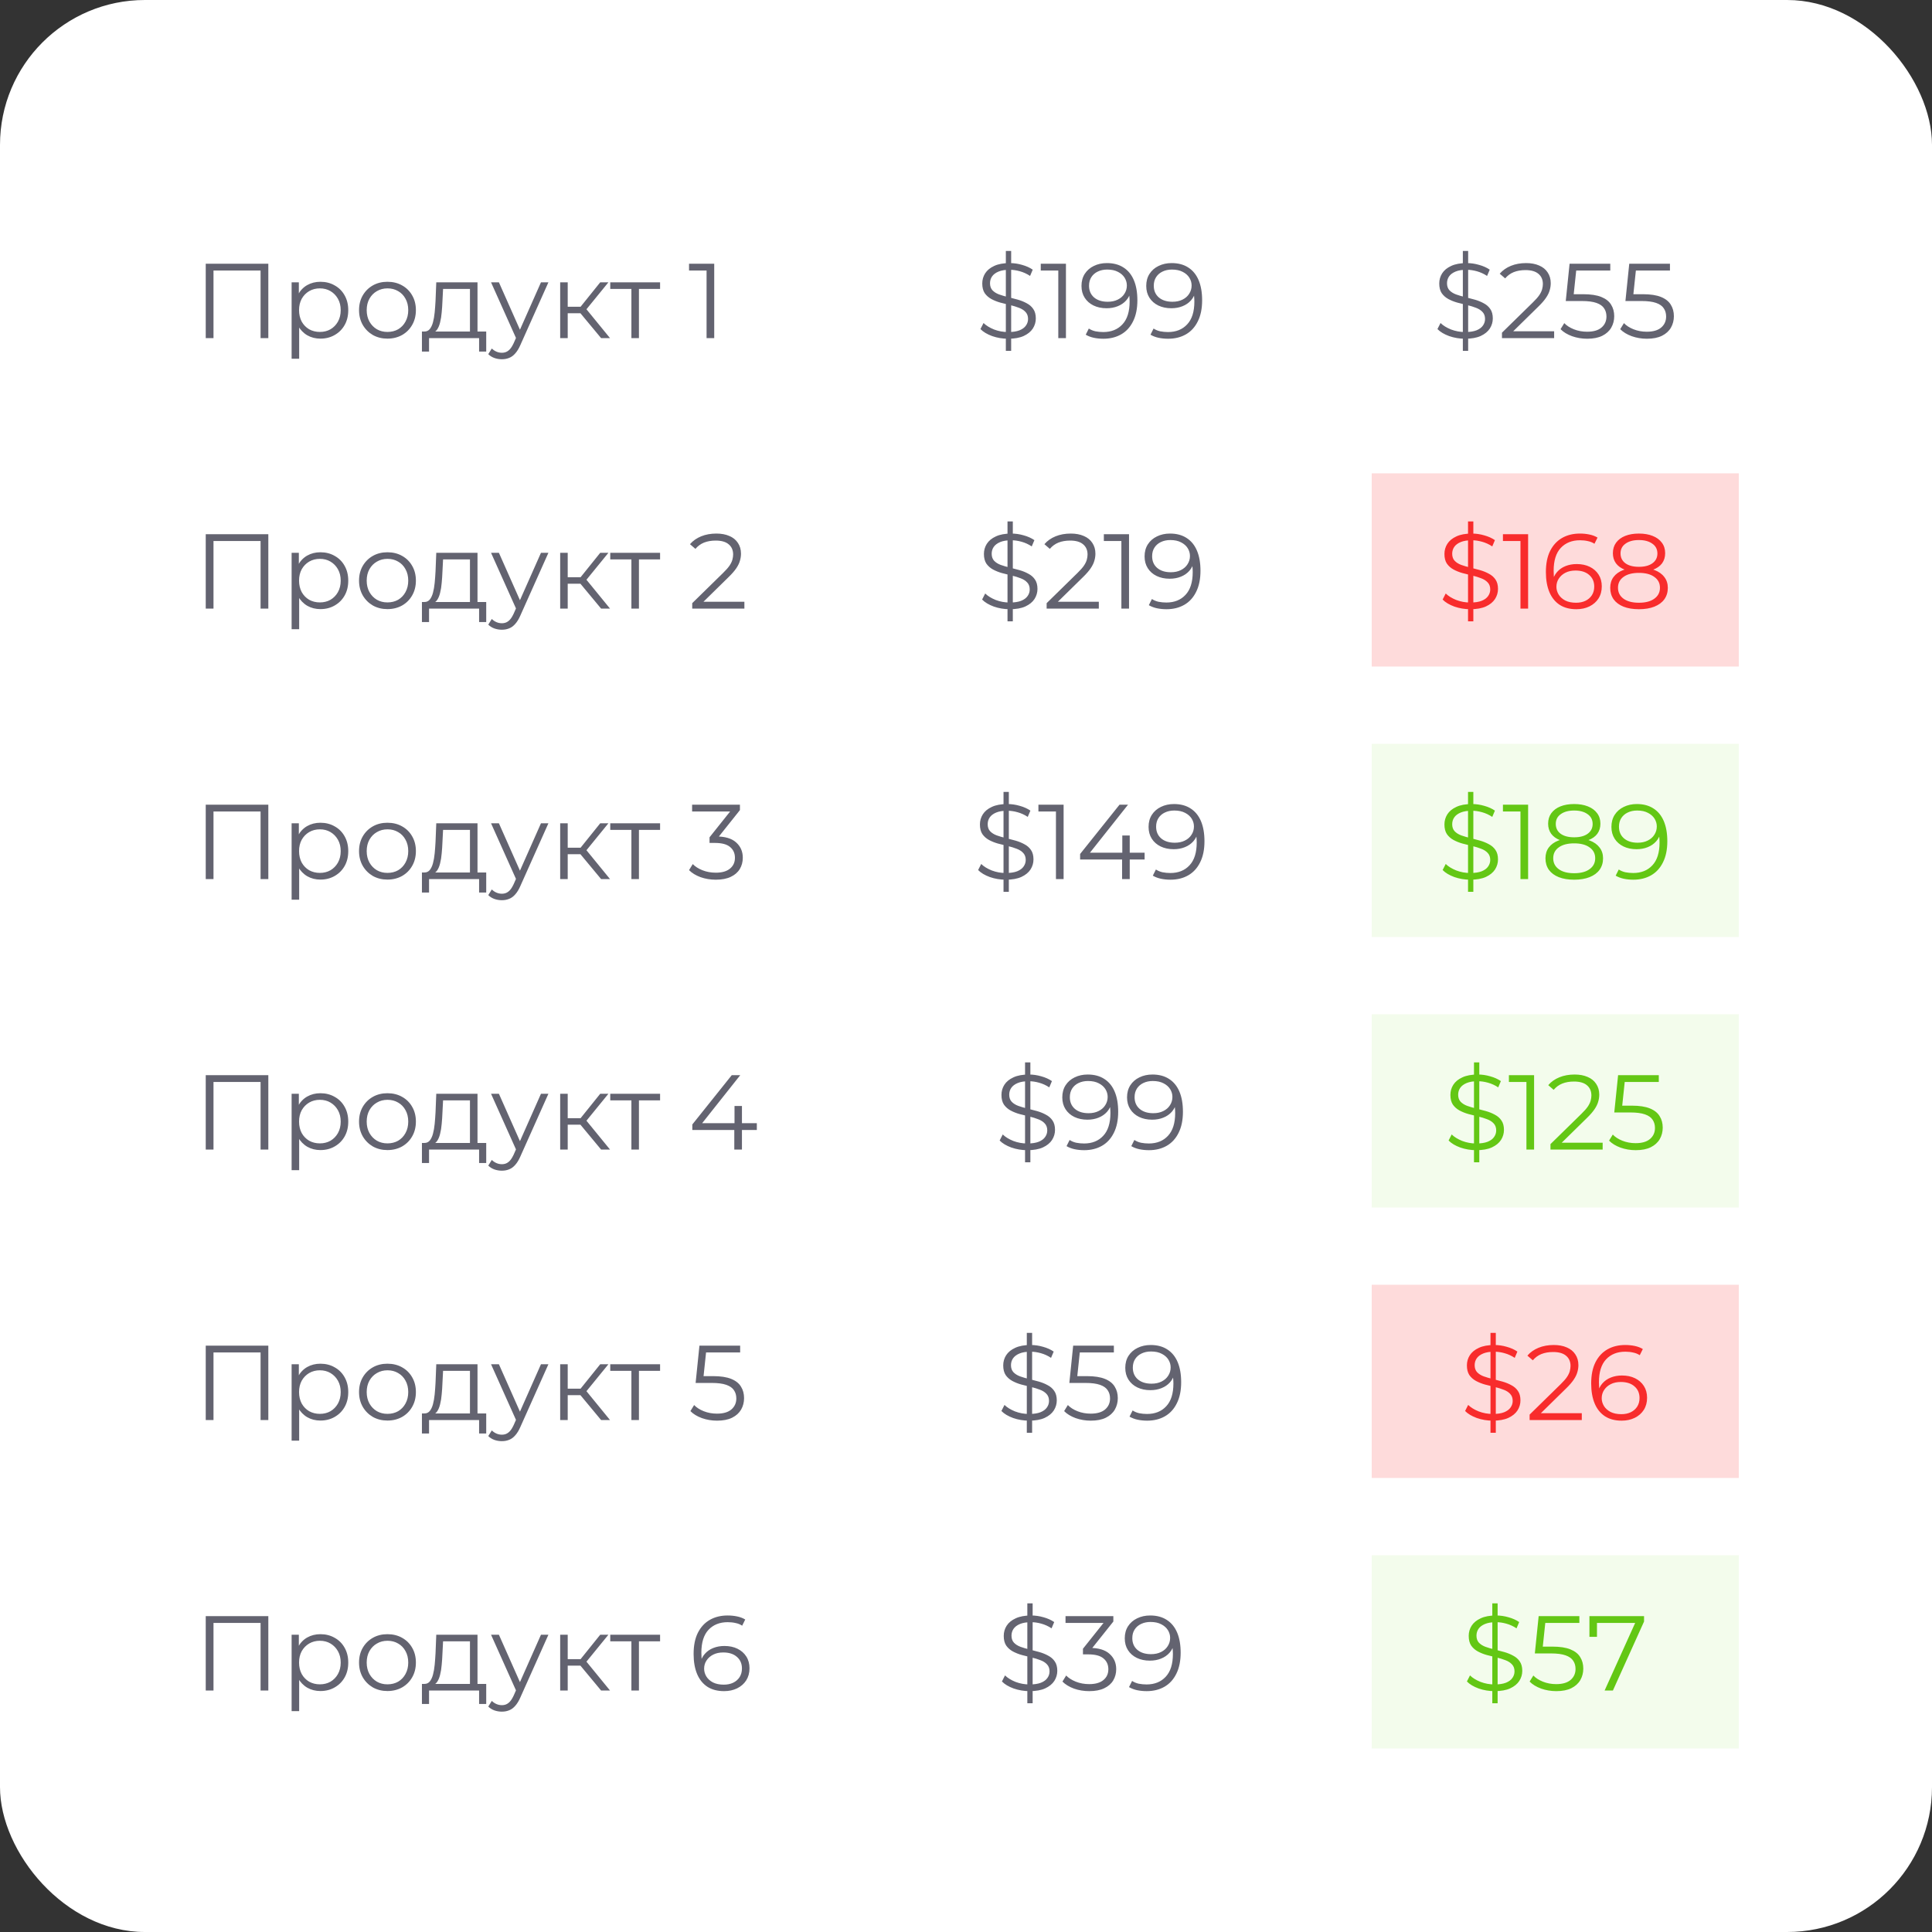 <svg width="200" height="200" viewBox="0 0 200 200" fill="none" xmlns="http://www.w3.org/2000/svg">
<rect x="0" y="0" width="200" height="200" fill="#333333" stroke="none"/>
<rect width="200" height="200" rx="15" fill="white"/>
<path d="M21.298 147V139.3H27.777V147H26.974V139.784L27.183 140.004H21.892L22.101 139.784V147H21.298ZM33.169 147.055C32.67 147.055 32.219 146.941 31.816 146.714C31.413 146.479 31.09 146.146 30.848 145.713C30.613 145.273 30.496 144.738 30.496 144.107C30.496 143.476 30.613 142.945 30.848 142.512C31.083 142.072 31.402 141.738 31.805 141.511C32.209 141.284 32.663 141.17 33.169 141.17C33.719 141.17 34.211 141.295 34.643 141.544C35.083 141.786 35.428 142.131 35.677 142.578C35.926 143.018 36.051 143.528 36.051 144.107C36.051 144.694 35.926 145.207 35.677 145.647C35.428 146.087 35.083 146.432 34.643 146.681C34.211 146.93 33.719 147.055 33.169 147.055ZM30.188 149.134V141.225H30.936V142.963L30.859 144.118L30.969 145.284V149.134H30.188ZM33.114 146.362C33.525 146.362 33.892 146.27 34.214 146.087C34.537 145.896 34.794 145.632 34.984 145.295C35.175 144.95 35.27 144.554 35.27 144.107C35.27 143.66 35.175 143.267 34.984 142.93C34.794 142.593 34.537 142.329 34.214 142.138C33.892 141.947 33.525 141.852 33.114 141.852C32.703 141.852 32.333 141.947 32.003 142.138C31.68 142.329 31.424 142.593 31.233 142.93C31.05 143.267 30.958 143.66 30.958 144.107C30.958 144.554 31.05 144.95 31.233 145.295C31.424 145.632 31.68 145.896 32.003 146.087C32.333 146.27 32.703 146.362 33.114 146.362ZM40.105 147.055C39.548 147.055 39.045 146.93 38.598 146.681C38.158 146.424 37.81 146.076 37.553 145.636C37.297 145.189 37.168 144.679 37.168 144.107C37.168 143.528 37.297 143.018 37.553 142.578C37.81 142.138 38.158 141.793 38.598 141.544C39.038 141.295 39.541 141.17 40.105 141.17C40.677 141.17 41.183 141.295 41.623 141.544C42.071 141.793 42.419 142.138 42.668 142.578C42.925 143.018 43.053 143.528 43.053 144.107C43.053 144.679 42.925 145.189 42.668 145.636C42.419 146.076 42.071 146.424 41.623 146.681C41.176 146.93 40.67 147.055 40.105 147.055ZM40.105 146.362C40.523 146.362 40.894 146.27 41.216 146.087C41.539 145.896 41.792 145.632 41.975 145.295C42.166 144.95 42.261 144.554 42.261 144.107C42.261 143.652 42.166 143.256 41.975 142.919C41.792 142.582 41.539 142.321 41.216 142.138C40.894 141.947 40.527 141.852 40.116 141.852C39.706 141.852 39.339 141.947 39.016 142.138C38.694 142.321 38.437 142.582 38.246 142.919C38.056 143.256 37.96 143.652 37.96 144.107C37.96 144.554 38.056 144.95 38.246 145.295C38.437 145.632 38.694 145.896 39.016 146.087C39.339 146.27 39.702 146.362 40.105 146.362ZM48.65 146.626V141.907H45.867L45.801 143.194C45.786 143.583 45.761 143.964 45.724 144.338C45.695 144.712 45.64 145.057 45.559 145.372C45.486 145.68 45.379 145.933 45.24 146.131C45.101 146.322 44.921 146.432 44.701 146.461L43.92 146.318C44.147 146.325 44.334 146.245 44.481 146.076C44.628 145.9 44.741 145.662 44.822 145.361C44.903 145.06 44.961 144.719 44.998 144.338C45.035 143.949 45.064 143.553 45.086 143.15L45.163 141.225H49.431V146.626H48.65ZM43.678 148.397V146.318H50.333V148.397H49.596V147H44.415V148.397H43.678ZM51.954 149.189C51.683 149.189 51.422 149.145 51.173 149.057C50.931 148.969 50.722 148.837 50.546 148.661L50.909 148.078C51.056 148.217 51.214 148.324 51.382 148.397C51.558 148.478 51.752 148.518 51.965 148.518C52.222 148.518 52.442 148.445 52.625 148.298C52.816 148.159 52.995 147.909 53.164 147.55L53.538 146.703L53.626 146.582L56.002 141.225H56.772L53.879 147.693C53.718 148.067 53.538 148.364 53.34 148.584C53.15 148.804 52.941 148.958 52.713 149.046C52.486 149.141 52.233 149.189 51.954 149.189ZM53.494 147.165L50.832 141.225H51.646L54 146.527L53.494 147.165ZM62.224 147L59.848 144.14L60.497 143.755L63.148 147H62.224ZM57.989 147V141.225H58.77V147H57.989ZM58.528 144.426V143.755H60.387V144.426H58.528ZM60.563 144.195L59.837 144.085L62.136 141.225H62.983L60.563 144.195ZM65.362 147V141.698L65.56 141.907H63.173V141.225H68.332V141.907H65.945L66.143 141.698V147H65.362ZM74.233 147.066C73.683 147.066 73.158 146.978 72.659 146.802C72.161 146.619 71.765 146.377 71.472 146.076L71.856 145.449C72.099 145.706 72.428 145.918 72.847 146.087C73.272 146.256 73.73 146.34 74.222 146.34C74.874 146.34 75.369 146.197 75.707 145.911C76.051 145.618 76.224 145.236 76.224 144.767C76.224 144.437 76.143 144.155 75.981 143.92C75.828 143.678 75.564 143.491 75.189 143.359C74.816 143.227 74.302 143.161 73.65 143.161H72.01L72.406 139.3H76.62V140.004H72.725L73.132 139.619L72.791 142.853L72.385 142.457H73.826C74.603 142.457 75.226 142.552 75.695 142.743C76.165 142.934 76.502 143.201 76.707 143.546C76.92 143.883 77.026 144.279 77.026 144.734C77.026 145.167 76.924 145.563 76.719 145.922C76.513 146.274 76.205 146.553 75.794 146.758C75.384 146.963 74.863 147.066 74.233 147.066Z" fill="#636370"/>
<path d="M21.298 175V167.3H27.777V175H26.974V167.784L27.183 168.004H21.892L22.101 167.784V175H21.298ZM33.169 175.055C32.67 175.055 32.219 174.941 31.816 174.714C31.413 174.479 31.09 174.146 30.848 173.713C30.613 173.273 30.496 172.738 30.496 172.107C30.496 171.476 30.613 170.945 30.848 170.512C31.083 170.072 31.402 169.738 31.805 169.511C32.209 169.284 32.663 169.17 33.169 169.17C33.719 169.17 34.211 169.295 34.643 169.544C35.083 169.786 35.428 170.131 35.677 170.578C35.926 171.018 36.051 171.528 36.051 172.107C36.051 172.694 35.926 173.207 35.677 173.647C35.428 174.087 35.083 174.432 34.643 174.681C34.211 174.93 33.719 175.055 33.169 175.055ZM30.188 177.134V169.225H30.936V170.963L30.859 172.118L30.969 173.284V177.134H30.188ZM33.114 174.362C33.525 174.362 33.892 174.27 34.214 174.087C34.537 173.896 34.794 173.632 34.984 173.295C35.175 172.95 35.27 172.554 35.27 172.107C35.27 171.66 35.175 171.267 34.984 170.93C34.794 170.593 34.537 170.329 34.214 170.138C33.892 169.947 33.525 169.852 33.114 169.852C32.703 169.852 32.333 169.947 32.003 170.138C31.68 170.329 31.424 170.593 31.233 170.93C31.05 171.267 30.958 171.66 30.958 172.107C30.958 172.554 31.05 172.95 31.233 173.295C31.424 173.632 31.68 173.896 32.003 174.087C32.333 174.27 32.703 174.362 33.114 174.362ZM40.105 175.055C39.548 175.055 39.045 174.93 38.598 174.681C38.158 174.424 37.81 174.076 37.553 173.636C37.297 173.189 37.168 172.679 37.168 172.107C37.168 171.528 37.297 171.018 37.553 170.578C37.81 170.138 38.158 169.793 38.598 169.544C39.038 169.295 39.541 169.17 40.105 169.17C40.677 169.17 41.183 169.295 41.623 169.544C42.071 169.793 42.419 170.138 42.668 170.578C42.925 171.018 43.053 171.528 43.053 172.107C43.053 172.679 42.925 173.189 42.668 173.636C42.419 174.076 42.071 174.424 41.623 174.681C41.176 174.93 40.67 175.055 40.105 175.055ZM40.105 174.362C40.523 174.362 40.894 174.27 41.216 174.087C41.539 173.896 41.792 173.632 41.975 173.295C42.166 172.95 42.261 172.554 42.261 172.107C42.261 171.652 42.166 171.256 41.975 170.919C41.792 170.582 41.539 170.321 41.216 170.138C40.894 169.947 40.527 169.852 40.116 169.852C39.706 169.852 39.339 169.947 39.016 170.138C38.694 170.321 38.437 170.582 38.246 170.919C38.056 171.256 37.96 171.652 37.96 172.107C37.96 172.554 38.056 172.95 38.246 173.295C38.437 173.632 38.694 173.896 39.016 174.087C39.339 174.27 39.702 174.362 40.105 174.362ZM48.65 174.626V169.907H45.867L45.801 171.194C45.786 171.583 45.761 171.964 45.724 172.338C45.695 172.712 45.64 173.057 45.559 173.372C45.486 173.68 45.379 173.933 45.24 174.131C45.101 174.322 44.921 174.432 44.701 174.461L43.92 174.318C44.147 174.325 44.334 174.245 44.481 174.076C44.628 173.9 44.741 173.662 44.822 173.361C44.903 173.06 44.961 172.719 44.998 172.338C45.035 171.949 45.064 171.553 45.086 171.15L45.163 169.225H49.431V174.626H48.65ZM43.678 176.397V174.318H50.333V176.397H49.596V175H44.415V176.397H43.678ZM51.954 177.189C51.683 177.189 51.422 177.145 51.173 177.057C50.931 176.969 50.722 176.837 50.546 176.661L50.909 176.078C51.056 176.217 51.214 176.324 51.382 176.397C51.558 176.478 51.752 176.518 51.965 176.518C52.222 176.518 52.442 176.445 52.625 176.298C52.816 176.159 52.995 175.909 53.164 175.55L53.538 174.703L53.626 174.582L56.002 169.225H56.772L53.879 175.693C53.718 176.067 53.538 176.364 53.34 176.584C53.15 176.804 52.941 176.958 52.713 177.046C52.486 177.141 52.233 177.189 51.954 177.189ZM53.494 175.165L50.832 169.225H51.646L54 174.527L53.494 175.165ZM62.224 175L59.848 172.14L60.497 171.755L63.148 175H62.224ZM57.989 175V169.225H58.77V175H57.989ZM58.528 172.426V171.755H60.387V172.426H58.528ZM60.563 172.195L59.837 172.085L62.136 169.225H62.983L60.563 172.195ZM65.362 175V169.698L65.56 169.907H63.173V169.225H68.332V169.907H65.945L66.143 169.698V175H65.362ZM74.959 175.066C74.276 175.066 73.701 174.916 73.231 174.615C72.762 174.307 72.406 173.867 72.165 173.295C71.922 172.716 71.802 172.023 71.802 171.216C71.802 170.343 71.948 169.614 72.242 169.027C72.542 168.433 72.957 167.986 73.484 167.685C74.013 167.384 74.625 167.234 75.322 167.234C75.666 167.234 75.996 167.267 76.311 167.333C76.627 167.399 76.906 167.505 77.147 167.652L76.829 168.29C76.63 168.158 76.403 168.066 76.147 168.015C75.89 167.956 75.618 167.927 75.332 167.927C74.504 167.927 73.84 168.191 73.341 168.719C72.85 169.247 72.605 170.035 72.605 171.084C72.605 171.245 72.612 171.447 72.626 171.689C72.648 171.924 72.692 172.158 72.758 172.393L72.484 172.184C72.564 171.803 72.722 171.48 72.957 171.216C73.191 170.945 73.484 170.739 73.837 170.6C74.189 170.461 74.573 170.391 74.992 170.391C75.505 170.391 75.956 170.486 76.344 170.677C76.733 170.868 77.037 171.135 77.257 171.48C77.478 171.825 77.588 172.232 77.588 172.701C77.588 173.178 77.474 173.596 77.246 173.955C77.019 174.307 76.704 174.582 76.3 174.78C75.904 174.971 75.457 175.066 74.959 175.066ZM74.925 174.395C75.292 174.395 75.615 174.329 75.894 174.197C76.18 174.058 76.403 173.863 76.564 173.614C76.726 173.357 76.806 173.06 76.806 172.723C76.806 172.217 76.63 171.814 76.278 171.513C75.934 171.212 75.465 171.062 74.871 171.062C74.475 171.062 74.13 171.135 73.837 171.282C73.543 171.429 73.312 171.63 73.144 171.887C72.975 172.136 72.891 172.422 72.891 172.745C72.891 173.024 72.968 173.291 73.121 173.548C73.275 173.797 73.503 174.003 73.803 174.164C74.112 174.318 74.486 174.395 74.925 174.395Z" fill="#636370"/>
<path d="M21.298 119V111.3H27.777V119H26.974V111.784L27.183 112.004H21.892L22.101 111.784V119H21.298ZM33.169 119.055C32.67 119.055 32.219 118.941 31.816 118.714C31.413 118.479 31.09 118.146 30.848 117.713C30.613 117.273 30.496 116.738 30.496 116.107C30.496 115.476 30.613 114.945 30.848 114.512C31.083 114.072 31.402 113.738 31.805 113.511C32.209 113.284 32.663 113.17 33.169 113.17C33.719 113.17 34.211 113.295 34.643 113.544C35.083 113.786 35.428 114.131 35.677 114.578C35.926 115.018 36.051 115.528 36.051 116.107C36.051 116.694 35.926 117.207 35.677 117.647C35.428 118.087 35.083 118.432 34.643 118.681C34.211 118.93 33.719 119.055 33.169 119.055ZM30.188 121.134V113.225H30.936V114.963L30.859 116.118L30.969 117.284V121.134H30.188ZM33.114 118.362C33.525 118.362 33.892 118.27 34.214 118.087C34.537 117.896 34.794 117.632 34.984 117.295C35.175 116.95 35.27 116.554 35.27 116.107C35.27 115.66 35.175 115.267 34.984 114.93C34.794 114.593 34.537 114.329 34.214 114.138C33.892 113.947 33.525 113.852 33.114 113.852C32.703 113.852 32.333 113.947 32.003 114.138C31.68 114.329 31.424 114.593 31.233 114.93C31.05 115.267 30.958 115.66 30.958 116.107C30.958 116.554 31.05 116.95 31.233 117.295C31.424 117.632 31.68 117.896 32.003 118.087C32.333 118.27 32.703 118.362 33.114 118.362ZM40.105 119.055C39.548 119.055 39.045 118.93 38.598 118.681C38.158 118.424 37.81 118.076 37.553 117.636C37.297 117.189 37.168 116.679 37.168 116.107C37.168 115.528 37.297 115.018 37.553 114.578C37.81 114.138 38.158 113.793 38.598 113.544C39.038 113.295 39.541 113.17 40.105 113.17C40.677 113.17 41.183 113.295 41.623 113.544C42.071 113.793 42.419 114.138 42.668 114.578C42.925 115.018 43.053 115.528 43.053 116.107C43.053 116.679 42.925 117.189 42.668 117.636C42.419 118.076 42.071 118.424 41.623 118.681C41.176 118.93 40.67 119.055 40.105 119.055ZM40.105 118.362C40.523 118.362 40.894 118.27 41.216 118.087C41.539 117.896 41.792 117.632 41.975 117.295C42.166 116.95 42.261 116.554 42.261 116.107C42.261 115.652 42.166 115.256 41.975 114.919C41.792 114.582 41.539 114.321 41.216 114.138C40.894 113.947 40.527 113.852 40.116 113.852C39.706 113.852 39.339 113.947 39.016 114.138C38.694 114.321 38.437 114.582 38.246 114.919C38.056 115.256 37.96 115.652 37.96 116.107C37.96 116.554 38.056 116.95 38.246 117.295C38.437 117.632 38.694 117.896 39.016 118.087C39.339 118.27 39.702 118.362 40.105 118.362ZM48.65 118.626V113.907H45.867L45.801 115.194C45.786 115.583 45.761 115.964 45.724 116.338C45.695 116.712 45.64 117.057 45.559 117.372C45.486 117.68 45.379 117.933 45.24 118.131C45.101 118.322 44.921 118.432 44.701 118.461L43.92 118.318C44.147 118.325 44.334 118.245 44.481 118.076C44.628 117.9 44.741 117.662 44.822 117.361C44.903 117.06 44.961 116.719 44.998 116.338C45.035 115.949 45.064 115.553 45.086 115.15L45.163 113.225H49.431V118.626H48.65ZM43.678 120.397V118.318H50.333V120.397H49.596V119H44.415V120.397H43.678ZM51.954 121.189C51.683 121.189 51.422 121.145 51.173 121.057C50.931 120.969 50.722 120.837 50.546 120.661L50.909 120.078C51.056 120.217 51.214 120.324 51.382 120.397C51.558 120.478 51.752 120.518 51.965 120.518C52.222 120.518 52.442 120.445 52.625 120.298C52.816 120.159 52.995 119.909 53.164 119.55L53.538 118.703L53.626 118.582L56.002 113.225H56.772L53.879 119.693C53.718 120.067 53.538 120.364 53.34 120.584C53.15 120.804 52.941 120.958 52.713 121.046C52.486 121.141 52.233 121.189 51.954 121.189ZM53.494 119.165L50.832 113.225H51.646L54 118.527L53.494 119.165ZM62.224 119L59.848 116.14L60.497 115.755L63.148 119H62.224ZM57.989 119V113.225H58.77V119H57.989ZM58.528 116.426V115.755H60.387V116.426H58.528ZM60.563 116.195L59.837 116.085L62.136 113.225H62.983L60.563 116.195ZM65.362 119V113.698L65.56 113.907H63.173V113.225H68.332V113.907H65.945L66.143 113.698V119H65.362ZM71.669 116.976V116.404L75.751 111.3H76.63L72.582 116.404L72.153 116.272H78.347V116.976H71.669ZM76.014 119V116.976L76.037 116.272V114.49H76.806V119H76.014Z" fill="#636370"/>
<path d="M21.298 91V83.3H27.777V91H26.974V83.784L27.183 84.004H21.892L22.101 83.784V91H21.298ZM33.169 91.055C32.67 91.055 32.219 90.941 31.816 90.714C31.413 90.479 31.09 90.146 30.848 89.713C30.613 89.273 30.496 88.738 30.496 88.107C30.496 87.476 30.613 86.945 30.848 86.512C31.083 86.072 31.402 85.738 31.805 85.511C32.209 85.284 32.663 85.17 33.169 85.17C33.719 85.17 34.211 85.295 34.643 85.544C35.083 85.786 35.428 86.131 35.677 86.578C35.926 87.018 36.051 87.528 36.051 88.107C36.051 88.694 35.926 89.207 35.677 89.647C35.428 90.087 35.083 90.432 34.643 90.681C34.211 90.93 33.719 91.055 33.169 91.055ZM30.188 93.134V85.225H30.936V86.963L30.859 88.118L30.969 89.284V93.134H30.188ZM33.114 90.362C33.525 90.362 33.892 90.27 34.214 90.087C34.537 89.896 34.794 89.632 34.984 89.295C35.175 88.95 35.27 88.554 35.27 88.107C35.27 87.66 35.175 87.267 34.984 86.93C34.794 86.593 34.537 86.329 34.214 86.138C33.892 85.947 33.525 85.852 33.114 85.852C32.703 85.852 32.333 85.947 32.003 86.138C31.68 86.329 31.424 86.593 31.233 86.93C31.05 87.267 30.958 87.66 30.958 88.107C30.958 88.554 31.05 88.95 31.233 89.295C31.424 89.632 31.68 89.896 32.003 90.087C32.333 90.27 32.703 90.362 33.114 90.362ZM40.105 91.055C39.548 91.055 39.045 90.93 38.598 90.681C38.158 90.424 37.81 90.076 37.553 89.636C37.297 89.189 37.168 88.679 37.168 88.107C37.168 87.528 37.297 87.018 37.553 86.578C37.81 86.138 38.158 85.793 38.598 85.544C39.038 85.295 39.541 85.17 40.105 85.17C40.677 85.17 41.183 85.295 41.623 85.544C42.071 85.793 42.419 86.138 42.668 86.578C42.925 87.018 43.053 87.528 43.053 88.107C43.053 88.679 42.925 89.189 42.668 89.636C42.419 90.076 42.071 90.424 41.623 90.681C41.176 90.93 40.67 91.055 40.105 91.055ZM40.105 90.362C40.523 90.362 40.894 90.27 41.216 90.087C41.539 89.896 41.792 89.632 41.975 89.295C42.166 88.95 42.261 88.554 42.261 88.107C42.261 87.652 42.166 87.256 41.975 86.919C41.792 86.582 41.539 86.321 41.216 86.138C40.894 85.947 40.527 85.852 40.116 85.852C39.706 85.852 39.339 85.947 39.016 86.138C38.694 86.321 38.437 86.582 38.246 86.919C38.056 87.256 37.96 87.652 37.96 88.107C37.96 88.554 38.056 88.95 38.246 89.295C38.437 89.632 38.694 89.896 39.016 90.087C39.339 90.27 39.702 90.362 40.105 90.362ZM48.65 90.626V85.907H45.867L45.801 87.194C45.786 87.583 45.761 87.964 45.724 88.338C45.695 88.712 45.64 89.057 45.559 89.372C45.486 89.68 45.379 89.933 45.24 90.131C45.101 90.322 44.921 90.432 44.701 90.461L43.92 90.318C44.147 90.325 44.334 90.245 44.481 90.076C44.628 89.9 44.741 89.662 44.822 89.361C44.903 89.06 44.961 88.719 44.998 88.338C45.035 87.949 45.064 87.553 45.086 87.15L45.163 85.225H49.431V90.626H48.65ZM43.678 92.397V90.318H50.333V92.397H49.596V91H44.415V92.397H43.678ZM51.954 93.189C51.683 93.189 51.422 93.145 51.173 93.057C50.931 92.969 50.722 92.837 50.546 92.661L50.909 92.078C51.056 92.217 51.214 92.324 51.382 92.397C51.558 92.478 51.752 92.518 51.965 92.518C52.222 92.518 52.442 92.445 52.625 92.298C52.816 92.159 52.995 91.909 53.164 91.55L53.538 90.703L53.626 90.582L56.002 85.225H56.772L53.879 91.693C53.718 92.067 53.538 92.364 53.34 92.584C53.15 92.804 52.941 92.958 52.713 93.046C52.486 93.141 52.233 93.189 51.954 93.189ZM53.494 91.165L50.832 85.225H51.646L54 90.527L53.494 91.165ZM62.224 91L59.848 88.14L60.497 87.755L63.148 91H62.224ZM57.989 91V85.225H58.77V91H57.989ZM58.528 88.426V87.755H60.387V88.426H58.528ZM60.563 88.195L59.837 88.085L62.136 85.225H62.983L60.563 88.195ZM65.362 91V85.698L65.56 85.907H63.173V85.225H68.332V85.907H65.945L66.143 85.698V91H65.362ZM74.1 91.066C73.543 91.066 73.015 90.978 72.516 90.802C72.025 90.619 71.629 90.377 71.329 90.076L71.713 89.449C71.963 89.706 72.296 89.918 72.715 90.087C73.14 90.256 73.602 90.34 74.1 90.34C74.739 90.34 75.226 90.201 75.564 89.922C75.908 89.643 76.081 89.269 76.081 88.8C76.081 88.331 75.912 87.957 75.575 87.678C75.245 87.399 74.72 87.26 74.001 87.26H73.451V86.677L75.828 83.696L75.938 84.004H71.647V83.3H76.597V83.861L74.222 86.842L73.837 86.589H74.133C75.058 86.589 75.747 86.794 76.201 87.205C76.663 87.616 76.894 88.144 76.894 88.789C76.894 89.222 76.792 89.61 76.587 89.955C76.381 90.3 76.07 90.571 75.651 90.769C75.241 90.967 74.724 91.066 74.1 91.066Z" fill="#636370"/>
<path d="M21.298 63V55.3H27.777V63H26.974V55.784L27.183 56.004H21.892L22.101 55.784V63H21.298ZM33.169 63.055C32.67 63.055 32.219 62.941 31.816 62.714C31.413 62.479 31.09 62.146 30.848 61.713C30.613 61.273 30.496 60.738 30.496 60.107C30.496 59.476 30.613 58.945 30.848 58.512C31.083 58.072 31.402 57.738 31.805 57.511C32.209 57.284 32.663 57.17 33.169 57.17C33.719 57.17 34.211 57.295 34.643 57.544C35.083 57.786 35.428 58.131 35.677 58.578C35.926 59.018 36.051 59.528 36.051 60.107C36.051 60.694 35.926 61.207 35.677 61.647C35.428 62.087 35.083 62.432 34.643 62.681C34.211 62.93 33.719 63.055 33.169 63.055ZM30.188 65.134V57.225H30.936V58.963L30.859 60.118L30.969 61.284V65.134H30.188ZM33.114 62.362C33.525 62.362 33.892 62.27 34.214 62.087C34.537 61.896 34.794 61.632 34.984 61.295C35.175 60.95 35.27 60.554 35.27 60.107C35.27 59.66 35.175 59.267 34.984 58.93C34.794 58.593 34.537 58.329 34.214 58.138C33.892 57.947 33.525 57.852 33.114 57.852C32.703 57.852 32.333 57.947 32.003 58.138C31.68 58.329 31.424 58.593 31.233 58.93C31.05 59.267 30.958 59.66 30.958 60.107C30.958 60.554 31.05 60.95 31.233 61.295C31.424 61.632 31.68 61.896 32.003 62.087C32.333 62.27 32.703 62.362 33.114 62.362ZM40.105 63.055C39.548 63.055 39.045 62.93 38.598 62.681C38.158 62.424 37.81 62.076 37.553 61.636C37.297 61.189 37.168 60.679 37.168 60.107C37.168 59.528 37.297 59.018 37.553 58.578C37.81 58.138 38.158 57.793 38.598 57.544C39.038 57.295 39.541 57.17 40.105 57.17C40.677 57.17 41.183 57.295 41.623 57.544C42.071 57.793 42.419 58.138 42.668 58.578C42.925 59.018 43.053 59.528 43.053 60.107C43.053 60.679 42.925 61.189 42.668 61.636C42.419 62.076 42.071 62.424 41.623 62.681C41.176 62.93 40.67 63.055 40.105 63.055ZM40.105 62.362C40.523 62.362 40.894 62.27 41.216 62.087C41.539 61.896 41.792 61.632 41.975 61.295C42.166 60.95 42.261 60.554 42.261 60.107C42.261 59.652 42.166 59.256 41.975 58.919C41.792 58.582 41.539 58.321 41.216 58.138C40.894 57.947 40.527 57.852 40.116 57.852C39.706 57.852 39.339 57.947 39.016 58.138C38.694 58.321 38.437 58.582 38.246 58.919C38.056 59.256 37.96 59.652 37.96 60.107C37.96 60.554 38.056 60.95 38.246 61.295C38.437 61.632 38.694 61.896 39.016 62.087C39.339 62.27 39.702 62.362 40.105 62.362ZM48.65 62.626V57.907H45.867L45.801 59.194C45.786 59.583 45.761 59.964 45.724 60.338C45.695 60.712 45.64 61.057 45.559 61.372C45.486 61.68 45.379 61.933 45.24 62.131C45.101 62.322 44.921 62.432 44.701 62.461L43.92 62.318C44.147 62.325 44.334 62.245 44.481 62.076C44.628 61.9 44.741 61.662 44.822 61.361C44.903 61.06 44.961 60.719 44.998 60.338C45.035 59.949 45.064 59.553 45.086 59.15L45.163 57.225H49.431V62.626H48.65ZM43.678 64.397V62.318H50.333V64.397H49.596V63H44.415V64.397H43.678ZM51.954 65.189C51.683 65.189 51.422 65.145 51.173 65.057C50.931 64.969 50.722 64.837 50.546 64.661L50.909 64.078C51.056 64.217 51.214 64.324 51.382 64.397C51.558 64.478 51.752 64.518 51.965 64.518C52.222 64.518 52.442 64.445 52.625 64.298C52.816 64.159 52.995 63.909 53.164 63.55L53.538 62.703L53.626 62.582L56.002 57.225H56.772L53.879 63.693C53.718 64.067 53.538 64.364 53.34 64.584C53.15 64.804 52.941 64.958 52.713 65.046C52.486 65.141 52.233 65.189 51.954 65.189ZM53.494 63.165L50.832 57.225H51.646L54 62.527L53.494 63.165ZM62.224 63L59.848 60.14L60.497 59.755L63.148 63H62.224ZM57.989 63V57.225H58.77V63H57.989ZM58.528 60.426V59.755H60.387V60.426H58.528ZM60.563 60.195L59.837 60.085L62.136 57.225H62.983L60.563 60.195ZM65.362 63V57.698L65.56 57.907H63.173V57.225H68.332V57.907H65.945L66.143 57.698V63H65.362ZM71.659 63V62.439L74.859 59.304C75.153 59.018 75.373 58.769 75.519 58.556C75.666 58.336 75.765 58.131 75.817 57.94C75.868 57.749 75.894 57.57 75.894 57.401C75.894 56.954 75.74 56.602 75.431 56.345C75.131 56.088 74.683 55.96 74.09 55.96C73.635 55.96 73.231 56.03 72.879 56.169C72.535 56.308 72.238 56.525 71.989 56.818L71.427 56.334C71.728 55.982 72.113 55.711 72.582 55.52C73.052 55.329 73.576 55.234 74.156 55.234C74.676 55.234 75.127 55.318 75.508 55.487C75.89 55.648 76.183 55.887 76.388 56.202C76.601 56.517 76.707 56.888 76.707 57.313C76.707 57.562 76.671 57.808 76.597 58.05C76.531 58.292 76.407 58.549 76.224 58.82C76.047 59.084 75.787 59.385 75.442 59.722L72.505 62.604L72.285 62.296H77.059V63H71.659Z" fill="#636370"/>
<path d="M21.298 35V27.3H27.777V35H26.974V27.784L27.183 28.004H21.892L22.101 27.784V35H21.298ZM33.169 35.055C32.67 35.055 32.219 34.941 31.816 34.714C31.413 34.479 31.09 34.146 30.848 33.713C30.613 33.273 30.496 32.738 30.496 32.107C30.496 31.476 30.613 30.945 30.848 30.512C31.083 30.072 31.402 29.738 31.805 29.511C32.209 29.284 32.663 29.17 33.169 29.17C33.719 29.17 34.211 29.295 34.643 29.544C35.083 29.786 35.428 30.131 35.677 30.578C35.926 31.018 36.051 31.528 36.051 32.107C36.051 32.694 35.926 33.207 35.677 33.647C35.428 34.087 35.083 34.432 34.643 34.681C34.211 34.93 33.719 35.055 33.169 35.055ZM30.188 37.134V29.225H30.936V30.963L30.859 32.118L30.969 33.284V37.134H30.188ZM33.114 34.362C33.525 34.362 33.892 34.27 34.214 34.087C34.537 33.896 34.794 33.632 34.984 33.295C35.175 32.95 35.27 32.554 35.27 32.107C35.27 31.66 35.175 31.267 34.984 30.93C34.794 30.593 34.537 30.329 34.214 30.138C33.892 29.947 33.525 29.852 33.114 29.852C32.703 29.852 32.333 29.947 32.003 30.138C31.68 30.329 31.424 30.593 31.233 30.93C31.05 31.267 30.958 31.66 30.958 32.107C30.958 32.554 31.05 32.95 31.233 33.295C31.424 33.632 31.68 33.896 32.003 34.087C32.333 34.27 32.703 34.362 33.114 34.362ZM40.105 35.055C39.548 35.055 39.045 34.93 38.598 34.681C38.158 34.424 37.81 34.076 37.553 33.636C37.297 33.189 37.168 32.679 37.168 32.107C37.168 31.528 37.297 31.018 37.553 30.578C37.81 30.138 38.158 29.793 38.598 29.544C39.038 29.295 39.541 29.17 40.105 29.17C40.677 29.17 41.183 29.295 41.623 29.544C42.071 29.793 42.419 30.138 42.668 30.578C42.925 31.018 43.053 31.528 43.053 32.107C43.053 32.679 42.925 33.189 42.668 33.636C42.419 34.076 42.071 34.424 41.623 34.681C41.176 34.93 40.67 35.055 40.105 35.055ZM40.105 34.362C40.523 34.362 40.894 34.27 41.216 34.087C41.539 33.896 41.792 33.632 41.975 33.295C42.166 32.95 42.261 32.554 42.261 32.107C42.261 31.652 42.166 31.256 41.975 30.919C41.792 30.582 41.539 30.321 41.216 30.138C40.894 29.947 40.527 29.852 40.116 29.852C39.706 29.852 39.339 29.947 39.016 30.138C38.694 30.321 38.437 30.582 38.246 30.919C38.056 31.256 37.96 31.652 37.96 32.107C37.96 32.554 38.056 32.95 38.246 33.295C38.437 33.632 38.694 33.896 39.016 34.087C39.339 34.27 39.702 34.362 40.105 34.362ZM48.65 34.626V29.907H45.867L45.801 31.194C45.786 31.583 45.761 31.964 45.724 32.338C45.695 32.712 45.64 33.057 45.559 33.372C45.486 33.68 45.379 33.933 45.24 34.131C45.101 34.322 44.921 34.432 44.701 34.461L43.92 34.318C44.147 34.325 44.334 34.245 44.481 34.076C44.628 33.9 44.741 33.662 44.822 33.361C44.903 33.06 44.961 32.719 44.998 32.338C45.035 31.949 45.064 31.553 45.086 31.15L45.163 29.225H49.431V34.626H48.65ZM43.678 36.397V34.318H50.333V36.397H49.596V35H44.415V36.397H43.678ZM51.954 37.189C51.683 37.189 51.422 37.145 51.173 37.057C50.931 36.969 50.722 36.837 50.546 36.661L50.909 36.078C51.056 36.217 51.214 36.324 51.382 36.397C51.558 36.478 51.752 36.518 51.965 36.518C52.222 36.518 52.442 36.445 52.625 36.298C52.816 36.159 52.995 35.909 53.164 35.55L53.538 34.703L53.626 34.582L56.002 29.225H56.772L53.879 35.693C53.718 36.067 53.538 36.364 53.34 36.584C53.15 36.804 52.941 36.958 52.713 37.046C52.486 37.141 52.233 37.189 51.954 37.189ZM53.494 35.165L50.832 29.225H51.646L54 34.527L53.494 35.165ZM62.224 35L59.848 32.14L60.497 31.755L63.148 35H62.224ZM57.989 35V29.225H58.77V35H57.989ZM58.528 32.426V31.755H60.387V32.426H58.528ZM60.563 32.195L59.837 32.085L62.136 29.225H62.983L60.563 32.195ZM65.362 35V29.698L65.56 29.907H63.173V29.225H68.332V29.907H65.945L66.143 29.698V35H65.362ZM73.144 35V27.63L73.496 28.004H71.329V27.3H73.936V35H73.144Z" fill="#636370"/>
<rect width="38" height="20" transform="translate(142 49)" fill="#FEDBDB"/>
<path d="M151.97 64.32V53.98H152.52V64.32H151.97ZM152.201 63.066C151.629 63.066 151.079 62.974 150.551 62.791C150.03 62.6 149.627 62.358 149.341 62.065L149.66 61.438C149.931 61.702 150.294 61.926 150.749 62.109C151.211 62.285 151.695 62.373 152.201 62.373C152.685 62.373 153.077 62.314 153.378 62.197C153.686 62.072 153.909 61.907 154.049 61.702C154.195 61.497 154.269 61.269 154.269 61.02C154.269 60.719 154.181 60.477 154.005 60.294C153.836 60.111 153.612 59.968 153.334 59.865C153.055 59.755 152.747 59.66 152.41 59.579C152.072 59.498 151.735 59.414 151.398 59.326C151.06 59.231 150.749 59.106 150.463 58.952C150.184 58.798 149.957 58.596 149.781 58.347C149.612 58.09 149.528 57.757 149.528 57.346C149.528 56.965 149.627 56.616 149.825 56.301C150.03 55.978 150.342 55.722 150.76 55.531C151.178 55.333 151.713 55.234 152.366 55.234C152.798 55.234 153.227 55.296 153.653 55.421C154.078 55.538 154.445 55.703 154.753 55.916L154.478 56.565C154.148 56.345 153.796 56.184 153.422 56.081C153.055 55.978 152.699 55.927 152.355 55.927C151.893 55.927 151.511 55.989 151.211 56.114C150.91 56.239 150.686 56.407 150.54 56.62C150.4 56.825 150.331 57.06 150.331 57.324C150.331 57.625 150.415 57.867 150.584 58.05C150.76 58.233 150.987 58.376 151.266 58.479C151.552 58.582 151.863 58.673 152.201 58.754C152.538 58.835 152.872 58.923 153.202 59.018C153.539 59.113 153.847 59.238 154.126 59.392C154.412 59.539 154.639 59.737 154.808 59.986C154.984 60.235 155.072 60.562 155.072 60.965C155.072 61.339 154.969 61.687 154.764 62.01C154.558 62.325 154.243 62.582 153.818 62.78C153.4 62.971 152.861 63.066 152.201 63.066ZM157.398 63V55.63L157.75 56.004H155.583V55.3H158.19V63H157.398ZM163.187 63.066C162.505 63.066 161.93 62.916 161.46 62.615C160.991 62.307 160.635 61.867 160.393 61.295C160.151 60.716 160.03 60.023 160.03 59.216C160.03 58.343 160.177 57.614 160.47 57.027C160.771 56.433 161.185 55.986 161.713 55.685C162.241 55.384 162.854 55.234 163.55 55.234C163.895 55.234 164.225 55.267 164.54 55.333C164.856 55.399 165.134 55.505 165.376 55.652L165.057 56.29C164.859 56.158 164.632 56.066 164.375 56.015C164.119 55.956 163.847 55.927 163.561 55.927C162.733 55.927 162.069 56.191 161.57 56.719C161.079 57.247 160.833 58.035 160.833 59.084C160.833 59.245 160.841 59.447 160.855 59.689C160.877 59.924 160.921 60.158 160.987 60.393L160.712 60.184C160.793 59.803 160.951 59.48 161.185 59.216C161.42 58.945 161.713 58.739 162.065 58.6C162.417 58.461 162.802 58.391 163.22 58.391C163.734 58.391 164.185 58.486 164.573 58.677C164.962 58.868 165.266 59.135 165.486 59.48C165.706 59.825 165.816 60.232 165.816 60.701C165.816 61.178 165.703 61.596 165.475 61.955C165.248 62.307 164.933 62.582 164.529 62.78C164.133 62.971 163.686 63.066 163.187 63.066ZM163.154 62.395C163.521 62.395 163.844 62.329 164.122 62.197C164.408 62.058 164.632 61.863 164.793 61.614C164.955 61.357 165.035 61.06 165.035 60.723C165.035 60.217 164.859 59.814 164.507 59.513C164.163 59.212 163.693 59.062 163.099 59.062C162.703 59.062 162.359 59.135 162.065 59.282C161.772 59.429 161.541 59.63 161.372 59.887C161.204 60.136 161.119 60.422 161.119 60.745C161.119 61.024 161.196 61.291 161.35 61.548C161.504 61.797 161.732 62.003 162.032 62.164C162.34 62.318 162.714 62.395 163.154 62.395ZM169.66 63.066C169.044 63.066 168.512 62.978 168.065 62.802C167.625 62.626 167.284 62.373 167.042 62.043C166.807 61.706 166.69 61.31 166.69 60.855C166.69 60.415 166.803 60.041 167.031 59.733C167.265 59.418 167.603 59.176 168.043 59.007C168.49 58.838 169.029 58.754 169.66 58.754C170.283 58.754 170.818 58.838 171.266 59.007C171.713 59.176 172.054 59.418 172.289 59.733C172.531 60.041 172.652 60.415 172.652 60.855C172.652 61.31 172.531 61.706 172.289 62.043C172.047 62.373 171.702 62.626 171.255 62.802C170.807 62.978 170.276 63.066 169.66 63.066ZM169.66 62.395C170.342 62.395 170.873 62.256 171.255 61.977C171.643 61.698 171.838 61.321 171.838 60.844C171.838 60.367 171.643 59.993 171.255 59.722C170.873 59.443 170.342 59.304 169.66 59.304C168.978 59.304 168.446 59.443 168.065 59.722C167.683 59.993 167.493 60.367 167.493 60.844C167.493 61.321 167.683 61.698 168.065 61.977C168.446 62.256 168.978 62.395 169.66 62.395ZM169.66 59.205C169.088 59.205 168.6 59.128 168.197 58.974C167.801 58.82 167.496 58.6 167.284 58.314C167.071 58.021 166.965 57.672 166.965 57.269C166.965 56.844 167.075 56.481 167.295 56.18C167.522 55.872 167.837 55.637 168.241 55.476C168.644 55.315 169.117 55.234 169.66 55.234C170.202 55.234 170.675 55.315 171.079 55.476C171.489 55.637 171.808 55.872 172.036 56.18C172.263 56.481 172.377 56.844 172.377 57.269C172.377 57.672 172.27 58.021 172.058 58.314C171.845 58.6 171.533 58.82 171.123 58.974C170.719 59.128 170.232 59.205 169.66 59.205ZM169.66 58.677C170.261 58.677 170.73 58.552 171.068 58.303C171.405 58.054 171.574 57.72 171.574 57.302C171.574 56.862 171.398 56.521 171.046 56.279C170.701 56.03 170.239 55.905 169.66 55.905C169.08 55.905 168.618 56.03 168.274 56.279C167.929 56.521 167.757 56.858 167.757 57.291C167.757 57.716 167.922 58.054 168.252 58.303C168.589 58.552 169.058 58.677 169.66 58.677Z" fill="#F82C2C"/>
<rect width="38" height="20" transform="translate(142 133)" fill="#FEDBDB"/>
<path d="M154.295 148.32V137.98H154.845V148.32H154.295ZM154.526 147.066C153.954 147.066 153.404 146.974 152.876 146.791C152.356 146.6 151.952 146.358 151.666 146.065L151.985 145.438C152.257 145.702 152.62 145.926 153.074 146.109C153.536 146.285 154.02 146.373 154.526 146.373C155.01 146.373 155.403 146.314 155.703 146.197C156.011 146.072 156.235 145.907 156.374 145.702C156.521 145.497 156.594 145.269 156.594 145.02C156.594 144.719 156.506 144.477 156.33 144.294C156.162 144.111 155.938 143.968 155.659 143.865C155.381 143.755 155.073 143.66 154.735 143.579C154.398 143.498 154.061 143.414 153.723 143.326C153.386 143.231 153.074 143.106 152.788 142.952C152.51 142.798 152.282 142.596 152.106 142.347C151.938 142.09 151.853 141.757 151.853 141.346C151.853 140.965 151.952 140.616 152.15 140.301C152.356 139.978 152.667 139.722 153.085 139.531C153.503 139.333 154.039 139.234 154.691 139.234C155.124 139.234 155.553 139.296 155.978 139.421C156.404 139.538 156.77 139.703 157.078 139.916L156.803 140.565C156.473 140.345 156.121 140.184 155.747 140.081C155.381 139.978 155.025 139.927 154.68 139.927C154.218 139.927 153.837 139.989 153.536 140.114C153.236 140.239 153.012 140.407 152.865 140.62C152.726 140.825 152.656 141.06 152.656 141.324C152.656 141.625 152.741 141.867 152.909 142.05C153.085 142.233 153.313 142.376 153.591 142.479C153.877 142.582 154.189 142.673 154.526 142.754C154.864 142.835 155.197 142.923 155.527 143.018C155.865 143.113 156.173 143.238 156.451 143.392C156.737 143.539 156.965 143.737 157.133 143.986C157.309 144.235 157.397 144.562 157.397 144.965C157.397 145.339 157.295 145.687 157.089 146.01C156.884 146.325 156.569 146.582 156.143 146.78C155.725 146.971 155.186 147.066 154.526 147.066ZM158.346 147V146.439L161.547 143.304C161.84 143.018 162.06 142.769 162.207 142.556C162.354 142.336 162.453 142.131 162.504 141.94C162.555 141.749 162.581 141.57 162.581 141.401C162.581 140.954 162.427 140.602 162.119 140.345C161.818 140.088 161.371 139.96 160.777 139.96C160.322 139.96 159.919 140.03 159.567 140.169C159.222 140.308 158.925 140.525 158.676 140.818L158.115 140.334C158.416 139.982 158.801 139.711 159.27 139.52C159.739 139.329 160.264 139.234 160.843 139.234C161.364 139.234 161.815 139.318 162.196 139.487C162.577 139.648 162.871 139.887 163.076 140.202C163.289 140.517 163.395 140.888 163.395 141.313C163.395 141.562 163.358 141.808 163.285 142.05C163.219 142.292 163.094 142.549 162.911 142.82C162.735 143.084 162.475 143.385 162.13 143.722L159.193 146.604L158.973 146.296H163.747V147H158.346ZM167.876 147.066C167.194 147.066 166.619 146.916 166.149 146.615C165.68 146.307 165.324 145.867 165.082 145.295C164.84 144.716 164.719 144.023 164.719 143.216C164.719 142.343 164.866 141.614 165.159 141.027C165.46 140.433 165.874 139.986 166.402 139.685C166.93 139.384 167.543 139.234 168.239 139.234C168.584 139.234 168.914 139.267 169.229 139.333C169.545 139.399 169.823 139.505 170.065 139.652L169.746 140.29C169.548 140.158 169.321 140.066 169.064 140.015C168.808 139.956 168.536 139.927 168.25 139.927C167.422 139.927 166.758 140.191 166.259 140.719C165.768 141.247 165.522 142.035 165.522 143.084C165.522 143.245 165.53 143.447 165.544 143.689C165.566 143.924 165.61 144.158 165.676 144.393L165.401 144.184C165.482 143.803 165.64 143.48 165.874 143.216C166.109 142.945 166.402 142.739 166.754 142.6C167.106 142.461 167.491 142.391 167.909 142.391C168.423 142.391 168.874 142.486 169.262 142.677C169.651 142.868 169.955 143.135 170.175 143.48C170.395 143.825 170.505 144.232 170.505 144.701C170.505 145.178 170.392 145.596 170.164 145.955C169.937 146.307 169.622 146.582 169.218 146.78C168.822 146.971 168.375 147.066 167.876 147.066ZM167.843 146.395C168.21 146.395 168.533 146.329 168.811 146.197C169.097 146.058 169.321 145.863 169.482 145.614C169.644 145.357 169.724 145.06 169.724 144.723C169.724 144.217 169.548 143.814 169.196 143.513C168.852 143.212 168.382 143.062 167.788 143.062C167.392 143.062 167.048 143.135 166.754 143.282C166.461 143.429 166.23 143.63 166.061 143.887C165.893 144.136 165.808 144.422 165.808 144.745C165.808 145.024 165.885 145.291 166.039 145.548C166.193 145.797 166.421 146.003 166.721 146.164C167.029 146.318 167.403 146.395 167.843 146.395Z" fill="#F82C2C"/>
<rect width="38" height="20" transform="translate(142 161)" fill="#F3FCEC"/>
<path d="M154.483 176.32V165.98H155.033V176.32H154.483ZM154.714 175.066C154.142 175.066 153.592 174.974 153.064 174.791C152.544 174.6 152.14 174.358 151.854 174.065L152.173 173.438C152.445 173.702 152.808 173.926 153.262 174.109C153.724 174.285 154.208 174.373 154.714 174.373C155.198 174.373 155.591 174.314 155.891 174.197C156.199 174.072 156.423 173.907 156.562 173.702C156.709 173.497 156.782 173.269 156.782 173.02C156.782 172.719 156.694 172.477 156.518 172.294C156.35 172.111 156.126 171.968 155.847 171.865C155.569 171.755 155.261 171.66 154.923 171.579C154.586 171.498 154.249 171.414 153.911 171.326C153.574 171.231 153.262 171.106 152.976 170.952C152.698 170.798 152.47 170.596 152.294 170.347C152.126 170.09 152.041 169.757 152.041 169.346C152.041 168.965 152.14 168.616 152.338 168.301C152.544 167.978 152.855 167.722 153.273 167.531C153.691 167.333 154.227 167.234 154.879 167.234C155.312 167.234 155.741 167.296 156.166 167.421C156.592 167.538 156.958 167.703 157.266 167.916L156.991 168.565C156.661 168.345 156.309 168.184 155.935 168.081C155.569 167.978 155.213 167.927 154.868 167.927C154.406 167.927 154.025 167.989 153.724 168.114C153.424 168.239 153.2 168.407 153.053 168.62C152.914 168.825 152.844 169.06 152.844 169.324C152.844 169.625 152.929 169.867 153.097 170.05C153.273 170.233 153.501 170.376 153.779 170.479C154.065 170.582 154.377 170.673 154.714 170.754C155.052 170.835 155.385 170.923 155.715 171.018C156.053 171.113 156.361 171.238 156.639 171.392C156.925 171.539 157.153 171.737 157.321 171.986C157.497 172.235 157.585 172.562 157.585 172.965C157.585 173.339 157.483 173.687 157.277 174.01C157.072 174.325 156.757 174.582 156.331 174.78C155.913 174.971 155.374 175.066 154.714 175.066ZM161.108 175.066C160.558 175.066 160.034 174.978 159.535 174.802C159.036 174.619 158.64 174.377 158.347 174.076L158.732 173.449C158.974 173.706 159.304 173.918 159.722 174.087C160.147 174.256 160.606 174.34 161.097 174.34C161.75 174.34 162.245 174.197 162.582 173.911C162.927 173.618 163.099 173.236 163.099 172.767C163.099 172.437 163.018 172.155 162.857 171.92C162.703 171.678 162.439 171.491 162.065 171.359C161.691 171.227 161.178 171.161 160.525 171.161H158.886L159.282 167.3H163.495V168.004H159.601L160.008 167.619L159.667 170.853L159.26 170.457H160.701C161.478 170.457 162.102 170.552 162.571 170.743C163.04 170.934 163.378 171.201 163.583 171.546C163.796 171.883 163.902 172.279 163.902 172.734C163.902 173.167 163.799 173.563 163.594 173.922C163.389 174.274 163.081 174.553 162.67 174.758C162.259 174.963 161.739 175.066 161.108 175.066ZM166.11 175L169.432 167.652L169.674 168.004H164.911L165.318 167.619V169.445H164.537V167.3H170.191V167.861L166.968 175H166.11Z" fill="#63C714"/>
<rect width="38" height="20" transform="translate(142 105)" fill="#F3FCEC"/>
<path d="M152.587 120.32V109.98H153.137V120.32H152.587ZM152.818 119.066C152.246 119.066 151.696 118.974 151.168 118.791C150.648 118.6 150.244 118.358 149.958 118.065L150.277 117.438C150.549 117.702 150.912 117.926 151.366 118.109C151.828 118.285 152.312 118.373 152.818 118.373C153.302 118.373 153.695 118.314 153.995 118.197C154.303 118.072 154.527 117.907 154.666 117.702C154.813 117.497 154.886 117.269 154.886 117.02C154.886 116.719 154.798 116.477 154.622 116.294C154.454 116.111 154.23 115.968 153.951 115.865C153.673 115.755 153.365 115.66 153.027 115.579C152.69 115.498 152.353 115.414 152.015 115.326C151.678 115.231 151.366 115.106 151.08 114.952C150.802 114.798 150.574 114.596 150.398 114.347C150.23 114.09 150.145 113.757 150.145 113.346C150.145 112.965 150.244 112.616 150.442 112.301C150.648 111.978 150.959 111.722 151.377 111.531C151.795 111.333 152.331 111.234 152.983 111.234C153.416 111.234 153.845 111.296 154.27 111.421C154.696 111.538 155.062 111.703 155.37 111.916L155.095 112.565C154.765 112.345 154.413 112.184 154.039 112.081C153.673 111.978 153.317 111.927 152.972 111.927C152.51 111.927 152.129 111.989 151.828 112.114C151.528 112.239 151.304 112.407 151.157 112.62C151.018 112.825 150.948 113.06 150.948 113.324C150.948 113.625 151.033 113.867 151.201 114.05C151.377 114.233 151.605 114.376 151.883 114.479C152.169 114.582 152.481 114.673 152.818 114.754C153.156 114.835 153.489 114.923 153.819 115.018C154.157 115.113 154.465 115.238 154.743 115.392C155.029 115.539 155.257 115.737 155.425 115.986C155.601 116.235 155.689 116.562 155.689 116.965C155.689 117.339 155.587 117.687 155.381 118.01C155.176 118.325 154.861 118.582 154.435 118.78C154.017 118.971 153.478 119.066 152.818 119.066ZM158.016 119V111.63L158.368 112.004H156.201V111.3H158.808V119H158.016ZM160.505 119V118.439L163.706 115.304C164 115.018 164.22 114.769 164.366 114.556C164.513 114.336 164.612 114.131 164.663 113.94C164.715 113.749 164.74 113.57 164.74 113.401C164.74 112.954 164.586 112.602 164.278 112.345C163.978 112.088 163.53 111.96 162.936 111.96C162.482 111.96 162.078 112.03 161.726 112.169C161.382 112.308 161.085 112.525 160.835 112.818L160.274 112.334C160.575 111.982 160.96 111.711 161.429 111.52C161.899 111.329 162.423 111.234 163.002 111.234C163.523 111.234 163.974 111.318 164.355 111.487C164.737 111.648 165.03 111.887 165.235 112.202C165.448 112.517 165.554 112.888 165.554 113.313C165.554 113.562 165.518 113.808 165.444 114.05C165.378 114.292 165.254 114.549 165.07 114.82C164.894 115.084 164.634 115.385 164.289 115.722L161.352 118.604L161.132 118.296H165.906V119H160.505ZM169.331 119.066C168.781 119.066 168.257 118.978 167.758 118.802C167.259 118.619 166.863 118.377 166.57 118.076L166.955 117.449C167.197 117.706 167.527 117.918 167.945 118.087C168.37 118.256 168.829 118.34 169.32 118.34C169.973 118.34 170.468 118.197 170.805 117.911C171.15 117.618 171.322 117.236 171.322 116.767C171.322 116.437 171.241 116.155 171.08 115.92C170.926 115.678 170.662 115.491 170.288 115.359C169.914 115.227 169.401 115.161 168.748 115.161H167.109L167.505 111.3H171.718V112.004H167.824L168.231 111.619L167.89 114.853L167.483 114.457H168.924C169.701 114.457 170.325 114.552 170.794 114.743C171.263 114.934 171.601 115.201 171.806 115.546C172.019 115.883 172.125 116.279 172.125 116.734C172.125 117.167 172.022 117.563 171.817 117.922C171.612 118.274 171.304 118.553 170.893 118.758C170.482 118.963 169.962 119.066 169.331 119.066Z" fill="#63C714"/>
<rect width="38" height="20" transform="translate(142 77)" fill="#F3FCEC"/>
<path d="M151.97 92.32V81.98H152.52V92.32H151.97ZM152.201 91.066C151.629 91.066 151.079 90.974 150.551 90.791C150.03 90.6 149.627 90.358 149.341 90.065L149.66 89.438C149.931 89.702 150.294 89.926 150.749 90.109C151.211 90.285 151.695 90.373 152.201 90.373C152.685 90.373 153.077 90.314 153.378 90.197C153.686 90.072 153.909 89.907 154.049 89.702C154.195 89.497 154.269 89.269 154.269 89.02C154.269 88.719 154.181 88.477 154.005 88.294C153.836 88.111 153.612 87.968 153.334 87.865C153.055 87.755 152.747 87.66 152.41 87.579C152.072 87.498 151.735 87.414 151.398 87.326C151.06 87.231 150.749 87.106 150.463 86.952C150.184 86.798 149.957 86.596 149.781 86.347C149.612 86.09 149.528 85.757 149.528 85.346C149.528 84.965 149.627 84.616 149.825 84.301C150.03 83.978 150.342 83.722 150.76 83.531C151.178 83.333 151.713 83.234 152.366 83.234C152.798 83.234 153.227 83.296 153.653 83.421C154.078 83.538 154.445 83.703 154.753 83.916L154.478 84.565C154.148 84.345 153.796 84.184 153.422 84.081C153.055 83.978 152.699 83.927 152.355 83.927C151.893 83.927 151.511 83.989 151.211 84.114C150.91 84.239 150.686 84.407 150.54 84.62C150.4 84.825 150.331 85.06 150.331 85.324C150.331 85.625 150.415 85.867 150.584 86.05C150.76 86.233 150.987 86.376 151.266 86.479C151.552 86.582 151.863 86.673 152.201 86.754C152.538 86.835 152.872 86.923 153.202 87.018C153.539 87.113 153.847 87.238 154.126 87.392C154.412 87.539 154.639 87.737 154.808 87.986C154.984 88.235 155.072 88.562 155.072 88.965C155.072 89.339 154.969 89.687 154.764 90.01C154.558 90.325 154.243 90.582 153.818 90.78C153.4 90.971 152.861 91.066 152.201 91.066ZM157.398 91V83.63L157.75 84.004H155.583V83.3H158.19V91H157.398ZM162.956 91.066C162.34 91.066 161.809 90.978 161.361 90.802C160.921 90.626 160.58 90.373 160.338 90.043C160.104 89.706 159.986 89.31 159.986 88.855C159.986 88.415 160.1 88.041 160.327 87.733C160.562 87.418 160.899 87.176 161.339 87.007C161.787 86.838 162.326 86.754 162.956 86.754C163.58 86.754 164.115 86.838 164.562 87.007C165.01 87.176 165.351 87.418 165.585 87.733C165.827 88.041 165.948 88.415 165.948 88.855C165.948 89.31 165.827 89.706 165.585 90.043C165.343 90.373 164.999 90.626 164.551 90.802C164.104 90.978 163.572 91.066 162.956 91.066ZM162.956 90.395C163.638 90.395 164.17 90.256 164.551 89.977C164.94 89.698 165.134 89.321 165.134 88.844C165.134 88.367 164.94 87.993 164.551 87.722C164.17 87.443 163.638 87.304 162.956 87.304C162.274 87.304 161.743 87.443 161.361 87.722C160.98 87.993 160.789 88.367 160.789 88.844C160.789 89.321 160.98 89.698 161.361 89.977C161.743 90.256 162.274 90.395 162.956 90.395ZM162.956 87.205C162.384 87.205 161.897 87.128 161.493 86.974C161.097 86.82 160.793 86.6 160.58 86.314C160.368 86.021 160.261 85.672 160.261 85.269C160.261 84.844 160.371 84.481 160.591 84.18C160.819 83.872 161.134 83.637 161.537 83.476C161.941 83.315 162.414 83.234 162.956 83.234C163.499 83.234 163.972 83.315 164.375 83.476C164.786 83.637 165.105 83.872 165.332 84.18C165.56 84.481 165.673 84.844 165.673 85.269C165.673 85.672 165.567 86.021 165.354 86.314C165.142 86.6 164.83 86.82 164.419 86.974C164.016 87.128 163.528 87.205 162.956 87.205ZM162.956 86.677C163.558 86.677 164.027 86.552 164.364 86.303C164.702 86.054 164.87 85.72 164.87 85.302C164.87 84.862 164.694 84.521 164.342 84.279C163.998 84.03 163.536 83.905 162.956 83.905C162.377 83.905 161.915 84.03 161.57 84.279C161.226 84.521 161.053 84.858 161.053 85.291C161.053 85.716 161.218 86.054 161.548 86.303C161.886 86.552 162.355 86.677 162.956 86.677ZM169.443 83.234C170.125 83.234 170.701 83.388 171.17 83.696C171.639 83.997 171.995 84.433 172.237 85.005C172.479 85.577 172.6 86.27 172.6 87.084C172.6 87.949 172.45 88.679 172.149 89.273C171.856 89.867 171.445 90.314 170.917 90.615C170.389 90.916 169.777 91.066 169.08 91.066C168.735 91.066 168.405 91.033 168.09 90.967C167.782 90.901 167.503 90.795 167.254 90.648L167.573 90.01C167.771 90.142 167.998 90.237 168.255 90.296C168.519 90.347 168.79 90.373 169.069 90.373C169.898 90.373 170.558 90.109 171.049 89.581C171.548 89.053 171.797 88.265 171.797 87.216C171.797 87.047 171.786 86.846 171.764 86.611C171.749 86.376 171.709 86.142 171.643 85.907L171.918 86.116C171.845 86.497 171.687 86.824 171.445 87.095C171.21 87.359 170.917 87.561 170.565 87.7C170.22 87.839 169.835 87.909 169.41 87.909C168.904 87.909 168.453 87.814 168.057 87.623C167.668 87.432 167.364 87.165 167.144 86.82C166.924 86.475 166.814 86.068 166.814 85.599C166.814 85.115 166.928 84.697 167.155 84.345C167.382 83.993 167.694 83.722 168.09 83.531C168.493 83.333 168.944 83.234 169.443 83.234ZM169.476 83.905C169.109 83.905 168.783 83.975 168.497 84.114C168.218 84.246 167.998 84.437 167.837 84.686C167.676 84.935 167.595 85.232 167.595 85.577C167.595 86.083 167.767 86.486 168.112 86.787C168.464 87.088 168.937 87.238 169.531 87.238C169.927 87.238 170.272 87.165 170.565 87.018C170.866 86.871 171.097 86.67 171.258 86.413C171.427 86.156 171.511 85.87 171.511 85.555C171.511 85.269 171.434 85.001 171.28 84.752C171.126 84.503 170.899 84.301 170.598 84.147C170.297 83.986 169.923 83.905 169.476 83.905Z" fill="#63C714"/>
<path d="M106.295 148.32V137.98H106.845V148.32H106.295ZM106.526 147.066C105.954 147.066 105.404 146.974 104.876 146.791C104.356 146.6 103.952 146.358 103.666 146.065L103.985 145.438C104.257 145.702 104.62 145.926 105.074 146.109C105.536 146.285 106.02 146.373 106.526 146.373C107.01 146.373 107.403 146.314 107.703 146.197C108.011 146.072 108.235 145.907 108.374 145.702C108.521 145.497 108.594 145.269 108.594 145.02C108.594 144.719 108.506 144.477 108.33 144.294C108.162 144.111 107.938 143.968 107.659 143.865C107.381 143.755 107.073 143.66 106.735 143.579C106.398 143.498 106.061 143.414 105.723 143.326C105.386 143.231 105.074 143.106 104.788 142.952C104.51 142.798 104.282 142.596 104.106 142.347C103.938 142.09 103.853 141.757 103.853 141.346C103.853 140.965 103.952 140.616 104.15 140.301C104.356 139.978 104.667 139.722 105.085 139.531C105.503 139.333 106.039 139.234 106.691 139.234C107.124 139.234 107.553 139.296 107.978 139.421C108.404 139.538 108.77 139.703 109.078 139.916L108.803 140.565C108.473 140.345 108.121 140.184 107.747 140.081C107.381 139.978 107.025 139.927 106.68 139.927C106.218 139.927 105.837 139.989 105.536 140.114C105.236 140.239 105.012 140.407 104.865 140.62C104.726 140.825 104.656 141.06 104.656 141.324C104.656 141.625 104.741 141.867 104.909 142.05C105.085 142.233 105.313 142.376 105.591 142.479C105.877 142.582 106.189 142.673 106.526 142.754C106.864 142.835 107.197 142.923 107.527 143.018C107.865 143.113 108.173 143.238 108.451 143.392C108.737 143.539 108.965 143.737 109.133 143.986C109.309 144.235 109.397 144.562 109.397 144.965C109.397 145.339 109.295 145.687 109.089 146.01C108.884 146.325 108.569 146.582 108.143 146.78C107.725 146.971 107.186 147.066 106.526 147.066ZM112.92 147.066C112.37 147.066 111.846 146.978 111.347 146.802C110.848 146.619 110.452 146.377 110.159 146.076L110.544 145.449C110.786 145.706 111.116 145.918 111.534 146.087C111.959 146.256 112.418 146.34 112.909 146.34C113.562 146.34 114.057 146.197 114.394 145.911C114.739 145.618 114.911 145.236 114.911 144.767C114.911 144.437 114.83 144.155 114.669 143.92C114.515 143.678 114.251 143.491 113.877 143.359C113.503 143.227 112.99 143.161 112.337 143.161H110.698L111.094 139.3H115.307V140.004H111.413L111.82 139.619L111.479 142.853L111.072 142.457H112.513C113.29 142.457 113.914 142.552 114.383 142.743C114.852 142.934 115.19 143.201 115.395 143.546C115.608 143.883 115.714 144.279 115.714 144.734C115.714 145.167 115.611 145.563 115.406 145.922C115.201 146.274 114.893 146.553 114.482 146.758C114.071 146.963 113.551 147.066 112.92 147.066ZM119.117 139.234C119.799 139.234 120.375 139.388 120.844 139.696C121.314 139.997 121.669 140.433 121.911 141.005C122.153 141.577 122.274 142.27 122.274 143.084C122.274 143.949 122.124 144.679 121.823 145.273C121.53 145.867 121.119 146.314 120.591 146.615C120.063 146.916 119.451 147.066 118.754 147.066C118.41 147.066 118.08 147.033 117.764 146.967C117.456 146.901 117.178 146.795 116.928 146.648L117.247 146.01C117.445 146.142 117.673 146.237 117.929 146.296C118.193 146.347 118.465 146.373 118.743 146.373C119.572 146.373 120.232 146.109 120.723 145.581C121.222 145.053 121.471 144.265 121.471 143.216C121.471 143.047 121.46 142.846 121.438 142.611C121.424 142.376 121.383 142.142 121.317 141.907L121.592 142.116C121.519 142.497 121.361 142.824 121.119 143.095C120.885 143.359 120.591 143.561 120.239 143.7C119.895 143.839 119.51 143.909 119.084 143.909C118.578 143.909 118.127 143.814 117.731 143.623C117.343 143.432 117.038 143.165 116.818 142.82C116.598 142.475 116.488 142.068 116.488 141.599C116.488 141.115 116.602 140.697 116.829 140.345C117.057 139.993 117.368 139.722 117.764 139.531C118.168 139.333 118.619 139.234 119.117 139.234ZM119.15 139.905C118.784 139.905 118.457 139.975 118.171 140.114C117.893 140.246 117.673 140.437 117.511 140.686C117.35 140.935 117.269 141.232 117.269 141.577C117.269 142.083 117.442 142.486 117.786 142.787C118.138 143.088 118.611 143.238 119.205 143.238C119.601 143.238 119.946 143.165 120.239 143.018C120.54 142.871 120.771 142.67 120.932 142.413C121.101 142.156 121.185 141.87 121.185 141.555C121.185 141.269 121.108 141.001 120.954 140.752C120.8 140.503 120.573 140.301 120.272 140.147C119.972 139.986 119.598 139.905 119.15 139.905Z" fill="#636370"/>
<path d="M104.297 64.32V53.98H104.847V64.32H104.297ZM104.528 63.066C103.956 63.066 103.406 62.974 102.878 62.791C102.358 62.6 101.954 62.358 101.668 62.065L101.987 61.438C102.259 61.702 102.622 61.926 103.076 62.109C103.538 62.285 104.022 62.373 104.528 62.373C105.012 62.373 105.405 62.314 105.705 62.197C106.013 62.072 106.237 61.907 106.376 61.702C106.523 61.497 106.596 61.269 106.596 61.02C106.596 60.719 106.508 60.477 106.332 60.294C106.164 60.111 105.94 59.968 105.661 59.865C105.383 59.755 105.075 59.66 104.737 59.579C104.4 59.498 104.063 59.414 103.725 59.326C103.388 59.231 103.076 59.106 102.79 58.952C102.512 58.798 102.284 58.596 102.108 58.347C101.94 58.09 101.855 57.757 101.855 57.346C101.855 56.965 101.954 56.616 102.152 56.301C102.358 55.978 102.669 55.722 103.087 55.531C103.505 55.333 104.041 55.234 104.693 55.234C105.126 55.234 105.555 55.296 105.98 55.421C106.406 55.538 106.772 55.703 107.08 55.916L106.805 56.565C106.475 56.345 106.123 56.184 105.749 56.081C105.383 55.978 105.027 55.927 104.682 55.927C104.22 55.927 103.839 55.989 103.538 56.114C103.238 56.239 103.014 56.407 102.867 56.62C102.728 56.825 102.658 57.06 102.658 57.324C102.658 57.625 102.743 57.867 102.911 58.05C103.087 58.233 103.315 58.376 103.593 58.479C103.879 58.582 104.191 58.673 104.528 58.754C104.866 58.835 105.199 58.923 105.529 59.018C105.867 59.113 106.175 59.238 106.453 59.392C106.739 59.539 106.967 59.737 107.135 59.986C107.311 60.235 107.399 60.562 107.399 60.965C107.399 61.339 107.297 61.687 107.091 62.01C106.886 62.325 106.571 62.582 106.145 62.78C105.727 62.971 105.188 63.066 104.528 63.066ZM108.348 63V62.439L111.549 59.304C111.842 59.018 112.062 58.769 112.209 58.556C112.356 58.336 112.455 58.131 112.506 57.94C112.557 57.749 112.583 57.57 112.583 57.401C112.583 56.954 112.429 56.602 112.121 56.345C111.82 56.088 111.373 55.96 110.779 55.96C110.324 55.96 109.921 56.03 109.569 56.169C109.224 56.308 108.927 56.525 108.678 56.818L108.117 56.334C108.418 55.982 108.803 55.711 109.272 55.52C109.741 55.329 110.266 55.234 110.845 55.234C111.366 55.234 111.817 55.318 112.198 55.487C112.579 55.648 112.873 55.887 113.078 56.202C113.291 56.517 113.397 56.888 113.397 57.313C113.397 57.562 113.36 57.808 113.287 58.05C113.221 58.292 113.096 58.549 112.913 58.82C112.737 59.084 112.477 59.385 112.132 59.722L109.195 62.604L108.975 62.296H113.749V63H108.348ZM116.085 63V55.63L116.437 56.004H114.27V55.3H116.877V63H116.085ZM121.116 55.234C121.798 55.234 122.373 55.388 122.843 55.696C123.312 55.997 123.668 56.433 123.91 57.005C124.152 57.577 124.273 58.27 124.273 59.084C124.273 59.949 124.122 60.679 123.822 61.273C123.528 61.867 123.118 62.314 122.59 62.615C122.062 62.916 121.449 63.066 120.753 63.066C120.408 63.066 120.078 63.033 119.763 62.967C119.455 62.901 119.176 62.795 118.927 62.648L119.246 62.01C119.444 62.142 119.671 62.237 119.928 62.296C120.192 62.347 120.463 62.373 120.742 62.373C121.57 62.373 122.23 62.109 122.722 61.581C123.22 61.053 123.47 60.265 123.47 59.216C123.47 59.047 123.459 58.846 123.437 58.611C123.422 58.376 123.382 58.142 123.316 57.907L123.591 58.116C123.517 58.497 123.36 58.824 123.118 59.095C122.883 59.359 122.59 59.561 122.238 59.7C121.893 59.839 121.508 59.909 121.083 59.909C120.577 59.909 120.126 59.814 119.73 59.623C119.341 59.432 119.037 59.165 118.817 58.82C118.597 58.475 118.487 58.068 118.487 57.599C118.487 57.115 118.6 56.697 118.828 56.345C119.055 55.993 119.367 55.722 119.763 55.531C120.166 55.333 120.617 55.234 121.116 55.234ZM121.149 55.905C120.782 55.905 120.456 55.975 120.17 56.114C119.891 56.246 119.671 56.437 119.51 56.686C119.348 56.935 119.268 57.232 119.268 57.577C119.268 58.083 119.44 58.486 119.785 58.787C120.137 59.088 120.61 59.238 121.204 59.238C121.6 59.238 121.944 59.165 122.238 59.018C122.538 58.871 122.769 58.67 122.931 58.413C123.099 58.156 123.184 57.87 123.184 57.555C123.184 57.269 123.107 57.001 122.953 56.752C122.799 56.503 122.571 56.301 122.271 56.147C121.97 55.986 121.596 55.905 121.149 55.905Z" fill="#636370"/>
<path d="M103.884 92.32V81.98H104.434V92.32H103.884ZM104.115 91.066C103.543 91.066 102.993 90.974 102.465 90.791C101.944 90.6 101.541 90.358 101.255 90.065L101.574 89.438C101.845 89.702 102.208 89.926 102.663 90.109C103.125 90.285 103.609 90.373 104.115 90.373C104.599 90.373 104.991 90.314 105.292 90.197C105.6 90.072 105.823 89.907 105.963 89.702C106.109 89.497 106.183 89.269 106.183 89.02C106.183 88.719 106.095 88.477 105.919 88.294C105.75 88.111 105.526 87.968 105.248 87.865C104.969 87.755 104.661 87.66 104.324 87.579C103.986 87.498 103.649 87.414 103.312 87.326C102.974 87.231 102.663 87.106 102.377 86.952C102.098 86.798 101.871 86.596 101.695 86.347C101.526 86.09 101.442 85.757 101.442 85.346C101.442 84.965 101.541 84.616 101.739 84.301C101.944 83.978 102.256 83.722 102.674 83.531C103.092 83.333 103.627 83.234 104.28 83.234C104.712 83.234 105.141 83.296 105.567 83.421C105.992 83.538 106.359 83.703 106.667 83.916L106.392 84.565C106.062 84.345 105.71 84.184 105.336 84.081C104.969 83.978 104.613 83.927 104.269 83.927C103.807 83.927 103.425 83.989 103.125 84.114C102.824 84.239 102.6 84.407 102.454 84.62C102.314 84.825 102.245 85.06 102.245 85.324C102.245 85.625 102.329 85.867 102.498 86.05C102.674 86.233 102.901 86.376 103.18 86.479C103.466 86.582 103.777 86.673 104.115 86.754C104.452 86.835 104.786 86.923 105.116 87.018C105.453 87.113 105.761 87.238 106.04 87.392C106.326 87.539 106.553 87.737 106.722 87.986C106.898 88.235 106.986 88.562 106.986 88.965C106.986 89.339 106.883 89.687 106.678 90.01C106.472 90.325 106.157 90.582 105.732 90.78C105.314 90.971 104.775 91.066 104.115 91.066ZM109.312 91V83.63L109.664 84.004H107.497V83.3H110.104V91H109.312ZM111.813 88.976V88.404L115.894 83.3H116.774L112.726 88.404L112.297 88.272H118.49V88.976H111.813ZM116.158 91V88.976L116.18 88.272V86.49H116.95V91H116.158ZM121.529 83.234C122.211 83.234 122.787 83.388 123.256 83.696C123.725 83.997 124.081 84.433 124.323 85.005C124.565 85.577 124.686 86.27 124.686 87.084C124.686 87.949 124.536 88.679 124.235 89.273C123.942 89.867 123.531 90.314 123.003 90.615C122.475 90.916 121.863 91.066 121.166 91.066C120.821 91.066 120.491 91.033 120.176 90.967C119.868 90.901 119.589 90.795 119.34 90.648L119.659 90.01C119.857 90.142 120.084 90.237 120.341 90.296C120.605 90.347 120.876 90.373 121.155 90.373C121.984 90.373 122.644 90.109 123.135 89.581C123.634 89.053 123.883 88.265 123.883 87.216C123.883 87.047 123.872 86.846 123.85 86.611C123.835 86.376 123.795 86.142 123.729 85.907L124.004 86.116C123.931 86.497 123.773 86.824 123.531 87.095C123.296 87.359 123.003 87.561 122.651 87.7C122.306 87.839 121.921 87.909 121.496 87.909C120.99 87.909 120.539 87.814 120.143 87.623C119.754 87.432 119.45 87.165 119.23 86.82C119.01 86.475 118.9 86.068 118.9 85.599C118.9 85.115 119.014 84.697 119.241 84.345C119.468 83.993 119.78 83.722 120.176 83.531C120.579 83.333 121.03 83.234 121.529 83.234ZM121.562 83.905C121.195 83.905 120.869 83.975 120.583 84.114C120.304 84.246 120.084 84.437 119.923 84.686C119.762 84.935 119.681 85.232 119.681 85.577C119.681 86.083 119.853 86.486 120.198 86.787C120.55 87.088 121.023 87.238 121.617 87.238C122.013 87.238 122.358 87.165 122.651 87.018C122.952 86.871 123.183 86.67 123.344 86.413C123.513 86.156 123.597 85.87 123.597 85.555C123.597 85.269 123.52 85.001 123.366 84.752C123.212 84.503 122.985 84.301 122.684 84.147C122.383 83.986 122.009 83.905 121.562 83.905Z" fill="#636370"/>
<path d="M106.113 120.32V109.98H106.663V120.32H106.113ZM106.344 119.066C105.772 119.066 105.222 118.974 104.694 118.791C104.173 118.6 103.77 118.358 103.484 118.065L103.803 117.438C104.074 117.702 104.437 117.926 104.892 118.109C105.354 118.285 105.838 118.373 106.344 118.373C106.828 118.373 107.22 118.314 107.521 118.197C107.829 118.072 108.052 117.907 108.192 117.702C108.338 117.497 108.412 117.269 108.412 117.02C108.412 116.719 108.324 116.477 108.148 116.294C107.979 116.111 107.755 115.968 107.477 115.865C107.198 115.755 106.89 115.66 106.553 115.579C106.215 115.498 105.878 115.414 105.541 115.326C105.203 115.231 104.892 115.106 104.606 114.952C104.327 114.798 104.1 114.596 103.924 114.347C103.755 114.09 103.671 113.757 103.671 113.346C103.671 112.965 103.77 112.616 103.968 112.301C104.173 111.978 104.485 111.722 104.903 111.531C105.321 111.333 105.856 111.234 106.509 111.234C106.941 111.234 107.37 111.296 107.796 111.421C108.221 111.538 108.588 111.703 108.896 111.916L108.621 112.565C108.291 112.345 107.939 112.184 107.565 112.081C107.198 111.978 106.842 111.927 106.498 111.927C106.036 111.927 105.654 111.989 105.354 112.114C105.053 112.239 104.829 112.407 104.683 112.62C104.543 112.825 104.474 113.06 104.474 113.324C104.474 113.625 104.558 113.867 104.727 114.05C104.903 114.233 105.13 114.376 105.409 114.479C105.695 114.582 106.006 114.673 106.344 114.754C106.681 114.835 107.015 114.923 107.345 115.018C107.682 115.113 107.99 115.238 108.269 115.392C108.555 115.539 108.782 115.737 108.951 115.986C109.127 116.235 109.215 116.562 109.215 116.965C109.215 117.339 109.112 117.687 108.907 118.01C108.701 118.325 108.386 118.582 107.961 118.78C107.543 118.971 107.004 119.066 106.344 119.066ZM112.597 111.234C113.279 111.234 113.855 111.388 114.324 111.696C114.793 111.997 115.149 112.433 115.391 113.005C115.633 113.577 115.754 114.27 115.754 115.084C115.754 115.949 115.604 116.679 115.303 117.273C115.01 117.867 114.599 118.314 114.071 118.615C113.543 118.916 112.931 119.066 112.234 119.066C111.889 119.066 111.559 119.033 111.244 118.967C110.936 118.901 110.657 118.795 110.408 118.648L110.727 118.01C110.925 118.142 111.152 118.237 111.409 118.296C111.673 118.347 111.944 118.373 112.223 118.373C113.052 118.373 113.712 118.109 114.203 117.581C114.702 117.053 114.951 116.265 114.951 115.216C114.951 115.047 114.94 114.846 114.918 114.611C114.903 114.376 114.863 114.142 114.797 113.907L115.072 114.116C114.999 114.497 114.841 114.824 114.599 115.095C114.364 115.359 114.071 115.561 113.719 115.7C113.374 115.839 112.989 115.909 112.564 115.909C112.058 115.909 111.607 115.814 111.211 115.623C110.822 115.432 110.518 115.165 110.298 114.82C110.078 114.475 109.968 114.068 109.968 113.599C109.968 113.115 110.082 112.697 110.309 112.345C110.536 111.993 110.848 111.722 111.244 111.531C111.647 111.333 112.098 111.234 112.597 111.234ZM112.63 111.905C112.263 111.905 111.937 111.975 111.651 112.114C111.372 112.246 111.152 112.437 110.991 112.686C110.83 112.935 110.749 113.232 110.749 113.577C110.749 114.083 110.921 114.486 111.266 114.787C111.618 115.088 112.091 115.238 112.685 115.238C113.081 115.238 113.426 115.165 113.719 115.018C114.02 114.871 114.251 114.67 114.412 114.413C114.581 114.156 114.665 113.87 114.665 113.555C114.665 113.269 114.588 113.001 114.434 112.752C114.28 112.503 114.053 112.301 113.752 112.147C113.451 111.986 113.077 111.905 112.63 111.905ZM119.3 111.234C119.982 111.234 120.558 111.388 121.027 111.696C121.496 111.997 121.852 112.433 122.094 113.005C122.336 113.577 122.457 114.27 122.457 115.084C122.457 115.949 122.307 116.679 122.006 117.273C121.713 117.867 121.302 118.314 120.774 118.615C120.246 118.916 119.634 119.066 118.937 119.066C118.592 119.066 118.262 119.033 117.947 118.967C117.639 118.901 117.36 118.795 117.111 118.648L117.43 118.01C117.628 118.142 117.855 118.237 118.112 118.296C118.376 118.347 118.647 118.373 118.926 118.373C119.755 118.373 120.415 118.109 120.906 117.581C121.405 117.053 121.654 116.265 121.654 115.216C121.654 115.047 121.643 114.846 121.621 114.611C121.606 114.376 121.566 114.142 121.5 113.907L121.775 114.116C121.702 114.497 121.544 114.824 121.302 115.095C121.067 115.359 120.774 115.561 120.422 115.7C120.077 115.839 119.692 115.909 119.267 115.909C118.761 115.909 118.31 115.814 117.914 115.623C117.525 115.432 117.221 115.165 117.001 114.82C116.781 114.475 116.671 114.068 116.671 113.599C116.671 113.115 116.785 112.697 117.012 112.345C117.239 111.993 117.551 111.722 117.947 111.531C118.35 111.333 118.801 111.234 119.3 111.234ZM119.333 111.905C118.966 111.905 118.64 111.975 118.354 112.114C118.075 112.246 117.855 112.437 117.694 112.686C117.533 112.935 117.452 113.232 117.452 113.577C117.452 114.083 117.624 114.486 117.969 114.787C118.321 115.088 118.794 115.238 119.388 115.238C119.784 115.238 120.129 115.165 120.422 115.018C120.723 114.871 120.954 114.67 121.115 114.413C121.284 114.156 121.368 113.87 121.368 113.555C121.368 113.269 121.291 113.001 121.137 112.752C120.983 112.503 120.756 112.301 120.455 112.147C120.154 111.986 119.78 111.905 119.333 111.905Z" fill="#636370"/>
<path d="M106.349 176.32V165.98H106.899V176.32H106.349ZM106.58 175.066C106.008 175.066 105.458 174.974 104.93 174.791C104.409 174.6 104.006 174.358 103.72 174.065L104.039 173.438C104.31 173.702 104.673 173.926 105.128 174.109C105.59 174.285 106.074 174.373 106.58 174.373C107.064 174.373 107.456 174.314 107.757 174.197C108.065 174.072 108.289 173.907 108.428 173.702C108.575 173.497 108.648 173.269 108.648 173.02C108.648 172.719 108.56 172.477 108.384 172.294C108.215 172.111 107.992 171.968 107.713 171.865C107.434 171.755 107.126 171.66 106.789 171.579C106.452 171.498 106.114 171.414 105.777 171.326C105.44 171.231 105.128 171.106 104.842 170.952C104.563 170.798 104.336 170.596 104.16 170.347C103.991 170.09 103.907 169.757 103.907 169.346C103.907 168.965 104.006 168.616 104.204 168.301C104.409 167.978 104.721 167.722 105.139 167.531C105.557 167.333 106.092 167.234 106.745 167.234C107.178 167.234 107.607 167.296 108.032 167.421C108.457 167.538 108.824 167.703 109.132 167.916L108.857 168.565C108.527 168.345 108.175 168.184 107.801 168.081C107.434 167.978 107.079 167.927 106.734 167.927C106.272 167.927 105.891 167.989 105.59 168.114C105.289 168.239 105.066 168.407 104.919 168.62C104.78 168.825 104.71 169.06 104.71 169.324C104.71 169.625 104.794 169.867 104.963 170.05C105.139 170.233 105.366 170.376 105.645 170.479C105.931 170.582 106.243 170.673 106.58 170.754C106.917 170.835 107.251 170.923 107.581 171.018C107.918 171.113 108.226 171.238 108.505 171.392C108.791 171.539 109.018 171.737 109.187 171.986C109.363 172.235 109.451 172.562 109.451 172.965C109.451 173.339 109.348 173.687 109.143 174.01C108.938 174.325 108.622 174.582 108.197 174.78C107.779 174.971 107.24 175.066 106.58 175.066ZM112.756 175.066C112.198 175.066 111.67 174.978 111.172 174.802C110.68 174.619 110.284 174.377 109.984 174.076L110.369 173.449C110.618 173.706 110.952 173.918 111.37 174.087C111.795 174.256 112.257 174.34 112.756 174.34C113.394 174.34 113.881 174.201 114.219 173.922C114.563 173.643 114.736 173.269 114.736 172.8C114.736 172.331 114.567 171.957 114.23 171.678C113.9 171.399 113.375 171.26 112.657 171.26H112.107V170.677L114.483 167.696L114.593 168.004H110.303V167.3H115.253V167.861L112.877 170.842L112.492 170.589H112.789C113.713 170.589 114.402 170.794 114.857 171.205C115.319 171.616 115.55 172.144 115.55 172.789C115.55 173.222 115.447 173.61 115.242 173.955C115.036 174.3 114.725 174.571 114.307 174.769C113.896 174.967 113.379 175.066 112.756 175.066ZM119.064 167.234C119.746 167.234 120.321 167.388 120.791 167.696C121.26 167.997 121.616 168.433 121.858 169.005C122.1 169.577 122.221 170.27 122.221 171.084C122.221 171.949 122.07 172.679 121.77 173.273C121.476 173.867 121.066 174.314 120.538 174.615C120.01 174.916 119.397 175.066 118.701 175.066C118.356 175.066 118.026 175.033 117.711 174.967C117.403 174.901 117.124 174.795 116.875 174.648L117.194 174.01C117.392 174.142 117.619 174.237 117.876 174.296C118.14 174.347 118.411 174.373 118.69 174.373C119.518 174.373 120.178 174.109 120.67 173.581C121.168 173.053 121.418 172.265 121.418 171.216C121.418 171.047 121.407 170.846 121.385 170.611C121.37 170.376 121.33 170.142 121.264 169.907L121.539 170.116C121.465 170.497 121.308 170.824 121.066 171.095C120.831 171.359 120.538 171.561 120.186 171.7C119.841 171.839 119.456 171.909 119.031 171.909C118.525 171.909 118.074 171.814 117.678 171.623C117.289 171.432 116.985 171.165 116.765 170.82C116.545 170.475 116.435 170.068 116.435 169.599C116.435 169.115 116.548 168.697 116.776 168.345C117.003 167.993 117.315 167.722 117.711 167.531C118.114 167.333 118.565 167.234 119.064 167.234ZM119.097 167.905C118.73 167.905 118.404 167.975 118.118 168.114C117.839 168.246 117.619 168.437 117.458 168.686C117.296 168.935 117.216 169.232 117.216 169.577C117.216 170.083 117.388 170.486 117.733 170.787C118.085 171.088 118.558 171.238 119.152 171.238C119.548 171.238 119.892 171.165 120.186 171.018C120.486 170.871 120.717 170.67 120.879 170.413C121.047 170.156 121.132 169.87 121.132 169.555C121.132 169.269 121.055 169.001 120.901 168.752C120.747 168.503 120.519 168.301 120.219 168.147C119.918 167.986 119.544 167.905 119.097 167.905Z" fill="#636370"/>
<path d="M104.125 36.32V25.98H104.675V36.32H104.125ZM104.356 35.066C103.784 35.066 103.234 34.974 102.706 34.791C102.186 34.6 101.782 34.358 101.496 34.065L101.815 33.438C102.087 33.702 102.45 33.926 102.904 34.109C103.366 34.285 103.85 34.373 104.356 34.373C104.84 34.373 105.233 34.314 105.533 34.197C105.841 34.072 106.065 33.907 106.204 33.702C106.351 33.497 106.424 33.269 106.424 33.02C106.424 32.719 106.336 32.477 106.16 32.294C105.992 32.111 105.768 31.968 105.489 31.865C105.211 31.755 104.903 31.66 104.565 31.579C104.228 31.498 103.891 31.414 103.553 31.326C103.216 31.231 102.904 31.106 102.618 30.952C102.34 30.798 102.112 30.596 101.936 30.347C101.768 30.09 101.683 29.757 101.683 29.346C101.683 28.965 101.782 28.616 101.98 28.301C102.186 27.978 102.497 27.722 102.915 27.531C103.333 27.333 103.869 27.234 104.521 27.234C104.954 27.234 105.383 27.296 105.808 27.421C106.234 27.538 106.6 27.703 106.908 27.916L106.633 28.565C106.303 28.345 105.951 28.184 105.577 28.081C105.211 27.978 104.855 27.927 104.51 27.927C104.048 27.927 103.667 27.989 103.366 28.114C103.066 28.239 102.842 28.407 102.695 28.62C102.556 28.825 102.486 29.06 102.486 29.324C102.486 29.625 102.571 29.867 102.739 30.05C102.915 30.233 103.143 30.376 103.421 30.479C103.707 30.582 104.019 30.673 104.356 30.754C104.694 30.835 105.027 30.923 105.357 31.018C105.695 31.113 106.003 31.238 106.281 31.392C106.567 31.539 106.795 31.737 106.963 31.986C107.139 32.235 107.227 32.562 107.227 32.965C107.227 33.339 107.125 33.687 106.919 34.01C106.714 34.325 106.399 34.582 105.973 34.78C105.555 34.971 105.016 35.066 104.356 35.066ZM109.554 35V27.63L109.906 28.004H107.739V27.3H110.346V35H109.554ZM114.584 27.234C115.266 27.234 115.842 27.388 116.311 27.696C116.781 27.997 117.136 28.433 117.378 29.005C117.62 29.577 117.741 30.27 117.741 31.084C117.741 31.949 117.591 32.679 117.29 33.273C116.997 33.867 116.586 34.314 116.058 34.615C115.53 34.916 114.918 35.066 114.221 35.066C113.877 35.066 113.547 35.033 113.231 34.967C112.923 34.901 112.645 34.795 112.395 34.648L112.714 34.01C112.912 34.142 113.14 34.237 113.396 34.296C113.66 34.347 113.932 34.373 114.21 34.373C115.039 34.373 115.699 34.109 116.19 33.581C116.689 33.053 116.938 32.265 116.938 31.216C116.938 31.047 116.927 30.846 116.905 30.611C116.891 30.376 116.85 30.142 116.784 29.907L117.059 30.116C116.986 30.497 116.828 30.824 116.586 31.095C116.352 31.359 116.058 31.561 115.706 31.7C115.362 31.839 114.977 31.909 114.551 31.909C114.045 31.909 113.594 31.814 113.198 31.623C112.81 31.432 112.505 31.165 112.285 30.82C112.065 30.475 111.955 30.068 111.955 29.599C111.955 29.115 112.069 28.697 112.296 28.345C112.524 27.993 112.835 27.722 113.231 27.531C113.635 27.333 114.086 27.234 114.584 27.234ZM114.617 27.905C114.251 27.905 113.924 27.975 113.638 28.114C113.36 28.246 113.14 28.437 112.978 28.686C112.817 28.935 112.736 29.232 112.736 29.577C112.736 30.083 112.909 30.486 113.253 30.787C113.605 31.088 114.078 31.238 114.672 31.238C115.068 31.238 115.413 31.165 115.706 31.018C116.007 30.871 116.238 30.67 116.399 30.413C116.568 30.156 116.652 29.87 116.652 29.555C116.652 29.269 116.575 29.001 116.421 28.752C116.267 28.503 116.04 28.301 115.739 28.147C115.439 27.986 115.065 27.905 114.617 27.905ZM121.287 27.234C121.969 27.234 122.545 27.388 123.014 27.696C123.484 27.997 123.839 28.433 124.081 29.005C124.323 29.577 124.444 30.27 124.444 31.084C124.444 31.949 124.294 32.679 123.993 33.273C123.7 33.867 123.289 34.314 122.761 34.615C122.233 34.916 121.621 35.066 120.924 35.066C120.58 35.066 120.25 35.033 119.934 34.967C119.626 34.901 119.348 34.795 119.098 34.648L119.417 34.01C119.615 34.142 119.843 34.237 120.099 34.296C120.363 34.347 120.635 34.373 120.913 34.373C121.742 34.373 122.402 34.109 122.893 33.581C123.392 33.053 123.641 32.265 123.641 31.216C123.641 31.047 123.63 30.846 123.608 30.611C123.594 30.376 123.553 30.142 123.487 29.907L123.762 30.116C123.689 30.497 123.531 30.824 123.289 31.095C123.055 31.359 122.761 31.561 122.409 31.7C122.065 31.839 121.68 31.909 121.254 31.909C120.748 31.909 120.297 31.814 119.901 31.623C119.513 31.432 119.208 31.165 118.988 30.82C118.768 30.475 118.658 30.068 118.658 29.599C118.658 29.115 118.772 28.697 118.999 28.345C119.227 27.993 119.538 27.722 119.934 27.531C120.338 27.333 120.789 27.234 121.287 27.234ZM121.32 27.905C120.954 27.905 120.627 27.975 120.341 28.114C120.063 28.246 119.843 28.437 119.681 28.686C119.52 28.935 119.439 29.232 119.439 29.577C119.439 30.083 119.612 30.486 119.956 30.787C120.308 31.088 120.781 31.238 121.375 31.238C121.771 31.238 122.116 31.165 122.409 31.018C122.71 30.871 122.941 30.67 123.102 30.413C123.271 30.156 123.355 29.87 123.355 29.555C123.355 29.269 123.278 29.001 123.124 28.752C122.97 28.503 122.743 28.301 122.442 28.147C122.142 27.986 121.768 27.905 121.32 27.905Z" fill="#636370"/>
<path d="M151.433 36.32V25.98H151.983V36.32H151.433ZM151.664 35.066C151.092 35.066 150.542 34.974 150.014 34.791C149.493 34.6 149.09 34.358 148.804 34.065L149.123 33.438C149.394 33.702 149.757 33.926 150.212 34.109C150.674 34.285 151.158 34.373 151.664 34.373C152.148 34.373 152.54 34.314 152.841 34.197C153.149 34.072 153.372 33.907 153.512 33.702C153.658 33.497 153.732 33.269 153.732 33.02C153.732 32.719 153.644 32.477 153.468 32.294C153.299 32.111 153.075 31.968 152.797 31.865C152.518 31.755 152.21 31.66 151.873 31.579C151.535 31.498 151.198 31.414 150.861 31.326C150.523 31.231 150.212 31.106 149.926 30.952C149.647 30.798 149.42 30.596 149.244 30.347C149.075 30.09 148.991 29.757 148.991 29.346C148.991 28.965 149.09 28.616 149.288 28.301C149.493 27.978 149.805 27.722 150.223 27.531C150.641 27.333 151.176 27.234 151.829 27.234C152.261 27.234 152.69 27.296 153.116 27.421C153.541 27.538 153.908 27.703 154.216 27.916L153.941 28.565C153.611 28.345 153.259 28.184 152.885 28.081C152.518 27.978 152.162 27.927 151.818 27.927C151.356 27.927 150.974 27.989 150.674 28.114C150.373 28.239 150.149 28.407 150.003 28.62C149.863 28.825 149.794 29.06 149.794 29.324C149.794 29.625 149.878 29.867 150.047 30.05C150.223 30.233 150.45 30.376 150.729 30.479C151.015 30.582 151.326 30.673 151.664 30.754C152.001 30.835 152.335 30.923 152.665 31.018C153.002 31.113 153.31 31.238 153.589 31.392C153.875 31.539 154.102 31.737 154.271 31.986C154.447 32.235 154.535 32.562 154.535 32.965C154.535 33.339 154.432 33.687 154.227 34.01C154.021 34.325 153.706 34.582 153.281 34.78C152.863 34.971 152.324 35.066 151.664 35.066ZM155.483 35V34.439L158.684 31.304C158.978 31.018 159.198 30.769 159.344 30.556C159.491 30.336 159.59 30.131 159.641 29.94C159.693 29.749 159.718 29.57 159.718 29.401C159.718 28.954 159.564 28.602 159.256 28.345C158.956 28.088 158.508 27.96 157.914 27.96C157.46 27.96 157.056 28.03 156.704 28.169C156.36 28.308 156.063 28.525 155.813 28.818L155.252 28.334C155.553 27.982 155.938 27.711 156.407 27.52C156.877 27.329 157.401 27.234 157.98 27.234C158.501 27.234 158.952 27.318 159.333 27.487C159.715 27.648 160.008 27.887 160.213 28.202C160.426 28.517 160.532 28.888 160.532 29.313C160.532 29.562 160.496 29.808 160.422 30.05C160.356 30.292 160.232 30.549 160.048 30.82C159.872 31.084 159.612 31.385 159.267 31.722L156.33 34.604L156.11 34.296H160.884V35H155.483ZM164.309 35.066C163.759 35.066 163.235 34.978 162.736 34.802C162.237 34.619 161.841 34.377 161.548 34.076L161.933 33.449C162.175 33.706 162.505 33.918 162.923 34.087C163.348 34.256 163.807 34.34 164.298 34.34C164.951 34.34 165.446 34.197 165.783 33.911C166.128 33.618 166.3 33.236 166.3 32.767C166.3 32.437 166.219 32.155 166.058 31.92C165.904 31.678 165.64 31.491 165.266 31.359C164.892 31.227 164.379 31.161 163.726 31.161H162.087L162.483 27.3H166.696V28.004H162.802L163.209 27.619L162.868 30.853L162.461 30.457H163.902C164.679 30.457 165.303 30.552 165.772 30.743C166.241 30.934 166.579 31.201 166.784 31.546C166.997 31.883 167.103 32.279 167.103 32.734C167.103 33.167 167 33.563 166.795 33.922C166.59 34.274 166.282 34.553 165.871 34.758C165.46 34.963 164.94 35.066 164.309 35.066ZM170.486 35.066C169.936 35.066 169.412 34.978 168.913 34.802C168.414 34.619 168.018 34.377 167.725 34.076L168.11 33.449C168.352 33.706 168.682 33.918 169.1 34.087C169.525 34.256 169.984 34.34 170.475 34.34C171.128 34.34 171.623 34.197 171.96 33.911C172.305 33.618 172.477 33.236 172.477 32.767C172.477 32.437 172.396 32.155 172.235 31.92C172.081 31.678 171.817 31.491 171.443 31.359C171.069 31.227 170.556 31.161 169.903 31.161H168.264L168.66 27.3H172.873V28.004H168.979L169.386 27.619L169.045 30.853L168.638 30.457H170.079C170.856 30.457 171.48 30.552 171.949 30.743C172.418 30.934 172.756 31.201 172.961 31.546C173.174 31.883 173.28 32.279 173.28 32.734C173.28 33.167 173.177 33.563 172.972 33.922C172.767 34.274 172.459 34.553 172.048 34.758C171.637 34.963 171.117 35.066 170.486 35.066Z" fill="#636370"/>
</svg>

